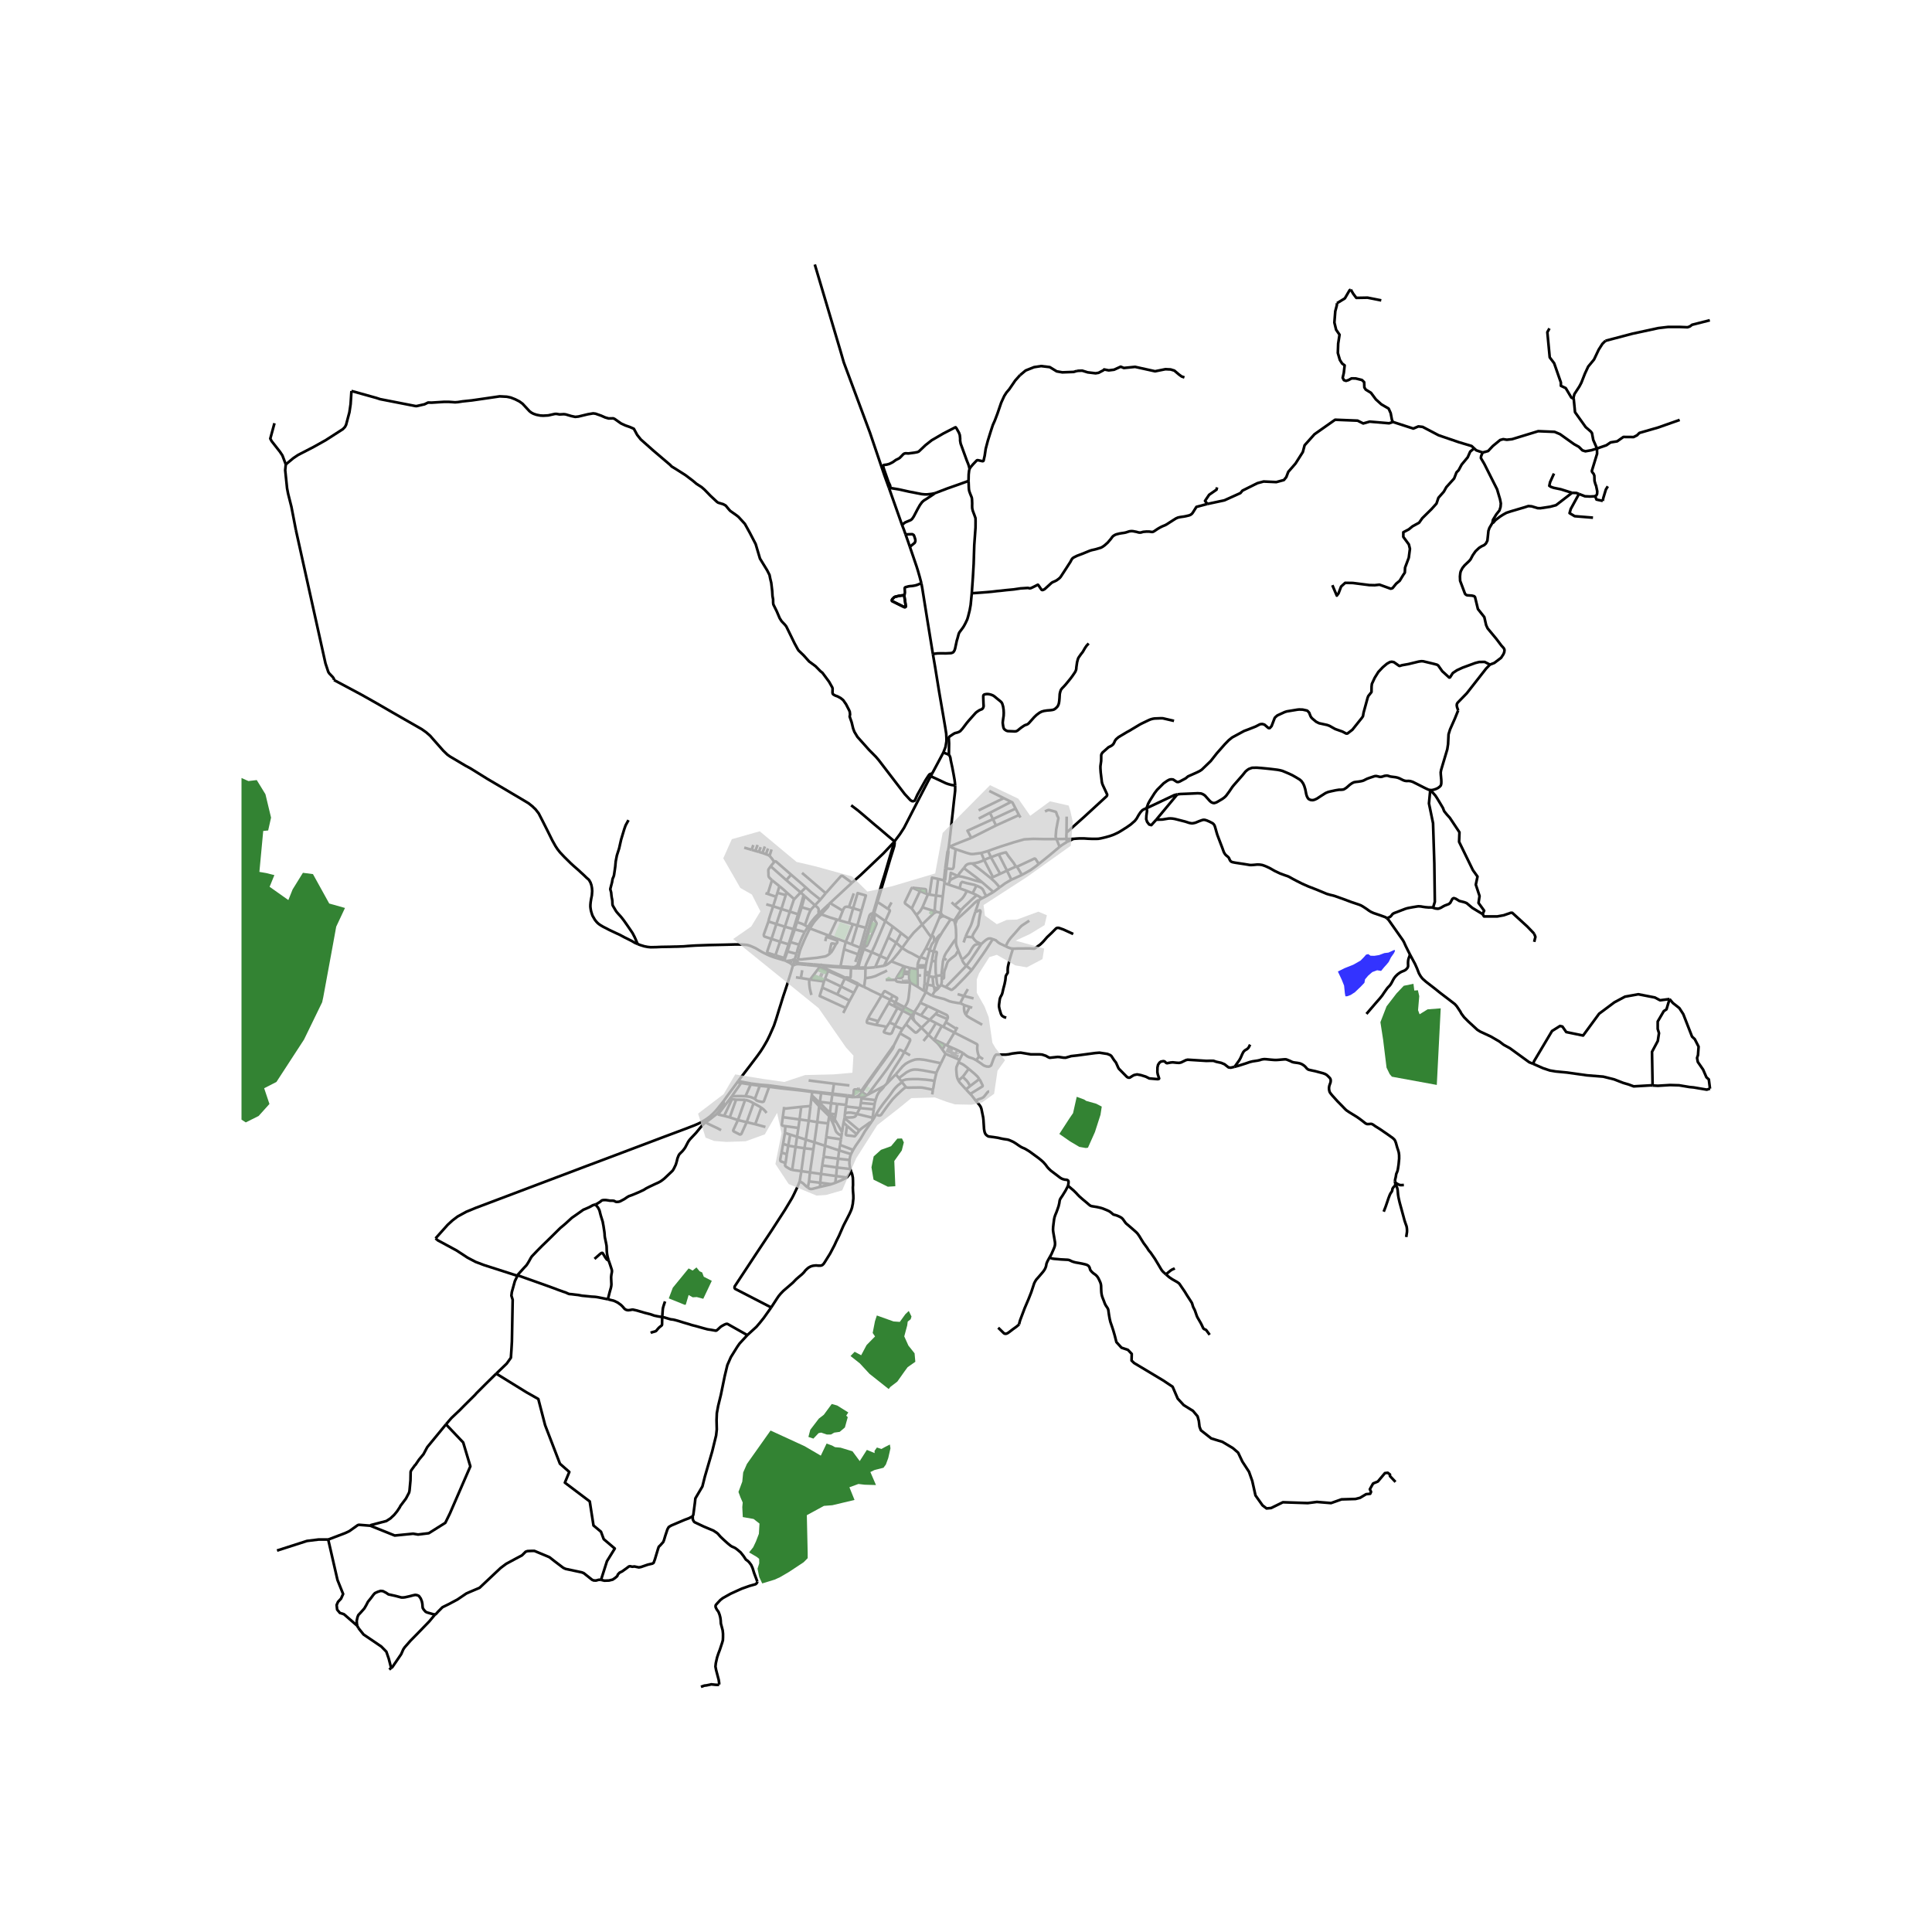 <svg xmlns="http://www.w3.org/2000/svg" width="960" height="960" viewBox="0 0 720 720"><defs><style>*{stroke-linejoin:round;stroke-linecap:butt}</style></defs><g id="figure_1"><path id="patch_1" d="M0 720h720V0H0z" style="fill:#fff"/><g id="axes_1"><path id="patch_2" d="M90 639.235h558V87.965H90z" style="fill:#fff"/><g id="LineCollection_1"><path d="m380.83 326.049-1.816-3.054M387.139 321.952l-1.095.883-2.043 1.45-3.17 1.764M376.91 327.83l1.43-.63 2.49-1.151M379.014 322.995l6.165-2.88.23-.12.174-.03.159.046.159.092 1.238 1.849" clip-path="url(#pc5d9989f9d)" style="fill:none;stroke:#000"/><path d="m394.89 315.583-3.903 3.27-3.848 3.099M400.024 312.619l-2.575.03M400.024 312.619l-2.38 1.13M427.28 301.204l-.957.38-.61.352-.708.796-.676 1.022-.752 1.334-.663.838-.634.554-.814.722-1.542 1.085-2.038 1.289-1.058.63-.917.445-.886.407-1.417.51-1.547.44-1.786.418-.932.158-.875.034-1.497-.004-1.488-.053-1.466-.101h-1.742l-1.106.064-1.145.095M358.777 401.272l-.322.306-1.273 1.15M360 405.992l-2.304-2.534-.514-.73M357.188 395.91l-.724 1.731-.056.434-.036.564.115 1.335.091.966.203.822.401.965M357.6 394.947l-.412.964M357.6 394.947l1.266-2.53M352.347 392.728l3.41 1.438 1.843.781M352.347 392.728l-1.362-1.884M350.663 396.245l.7-1.463.228-.476.756-1.578M339.725 378.41l-3.317-1.75M339.725 378.41l-.08.255M340.357 378.666l-.278-.105-.176-.075-.178-.076M340.517 377.184l-.242.316-.475.766-.075.144M345.054 369.702l-.797-.47M345.594 366.99l-.089.545-.146.722-.101.548-.078.373-.126.524" clip-path="url(#pc5d9989f9d)" style="fill:none;stroke:#000"/><path d="m347.377 371.073-.562-.295-.444-.261-.475-.298-.842-.517M342.94 373.688l.662-1.272.434-.842 1.018-1.872M341.959 367.747l2.298 1.485M341.959 367.747l-2.781-1.666M341.959 367.747l.003-4.205M342.856 357.005l.226-.359M336.181 353.283l1.763 1.106.623.367.412.194.356.15.45.21 3.07 1.695M341.958 359.774l.08-.602.104-.403.134-.387.345-.886.235-.491M355.622 343.052l.333 1.335M355.622 343.052l2.477-3.83M355.622 343.052l-1.352-.463M356.685 342.507l-.436.265-.627.28M319.754 367.01l.677.06M319.754 367.01l-1.54 3.005M319.754 367.01l.196-.399M319.754 367.01l-4.908-2.359M340.517 377.184l.322.087M340.517 377.184l.47-.381M340.517 377.184l-3.378-1.819M322.54 360.541l-.006.353M322.54 360.541l-2.002.037-.602-.062M324.863 354.855l-2.084 4.459-.1.286-.08.234-.056.19-.012.232.01.285M322.54 360.541l.474.162M341.912 361.281l.01-.73M341.912 361.281l-2.823-.569M341.912 361.281l.05 2.26M300.895 345.731l.946.277M300.895 345.731l.209-.262M300.895 345.731l-.99 1.58M313.216 360.163l1.328-6.401M313.216 360.163l-.063.375M313.216 360.163l-2.33-.123-4.605-.381M317.136 360.39l-1.336-.108-2.584-.119M315.188 351.017l2.2.92M315.188 351.017l-6.14-2.286M315.188 351.017l-.644 2.745M315.188 351.017l2.656-6.596M317.844 344.421l1.666.48M317.844 344.421l-1.495-.438M301.573 364.998l-.01 1.133.032.575.104 1.021.142.867.54 2.215M301.573 364.998l.352.047M301.573 364.998l-3.104-.517M308.567 361.87l6.28 2.781M308.567 361.87l.175-.413M308.567 361.87l-1.118 2.931M305.785 360.578l.177.115.141.082.115.076.101.064.107.052 2.141.903M312.038 370.578l1.393-2.946M312.038 370.578l4.575 2.347M312.038 370.578l-5.603-2.532M314.846 364.651l-1.415 2.98M314.846 364.651l.166-.294M319.936 360.516l-.442.008M319.936 360.516l.278-1.367.111-.472.246-.832.436-1.492.893-2.66M319.936 360.516l.006.376M321.9 353.694l.254-.771M321.9 353.694l2.963 1.161M321.9 353.694l-.484-.201M324.863 354.855l3.138 1.388M329.909 343.284l-3.914 9.173-1.132 2.398M326.145 360.453l-.58.08-.967.07-1.584.1M323.014 360.703l-.48.19M320.431 367.07l-.481-.459M320.431 367.07l1.597.754M348.2 340.138l-4.547 4.408M348.2 340.138l.143.007.137-.038.116-.08.084-.113.039-.166" clip-path="url(#pc5d9989f9d)" style="fill:none;stroke:#000"/><path d="m347.942 339.488-.062.122-.018.135.027.134.071.117.108.091.133.051M336.87 360.094l-2.717 4.166M336.87 360.094l.356.14M332.152 358.259l1.026.393.82.336 2.873 1.106M329.45 359.905l.531-.18.48-.23.536-.33 1.155-.906M336.181 353.283l-1.403 1.873-.813.982-.532.678-1.281 1.443M339.089 360.712l-.185 1.51M339.089 360.712l-1.863-.478M338.809 363.019v1.476l.369 1.586M333.848 365.161l.08.353.181.174.169.106.246.072 1.428.196 1.496.058 1.73-.039M337.14 375.365l.764-1.278.306-.678.123-.323.166-.694.135-.798.175-1.627.1-.76.039-.52.23-2.606M326.145 360.453l1.856-4.21M329.45 359.905l-1.623.287-1.682.261M328 356.243l3.004-6.88M328 356.243l2.668 1.195M332.705 345.3l-1.7 4.063M332.705 345.3l3.102 2.412M332.705 345.3l-2.796-2.016M330.668 357.438l3.31-6.139M330.668 357.438l-1.218 2.467M335.807 347.712l-1.829 3.587M335.807 347.712l2.811 2.2M338.618 349.911l-2.437 3.372M343.653 344.546l-2.894 2.8-.38.395-1.76 2.17M329.909 343.284l-3.646-2.572M330.894 338.707l.595.397.072.131.047.115.008.115-.044.142-1.663 3.677M333.35 313.581l-.31.391M317.21 300.123l2.468 1.864 2.166 1.811 3.865 3.315 2.047 1.703 3.356 2.862 1.389 1.167.849.736M346.856 289.27l-.9 1.687-3.344 6.462-5.695 11.082-1.54 2.373-2.027 2.707M326.966 336.227l.432-1.384 2.212-7.466 2.137-7.213 1.127-3.575.357-1.174.075-.372.04-.35.06-.502-.056-.61M325.761 340.277l1.08-3.632.125-.418M326.263 340.712l-.232-.194-.27-.241M322.88 350.327l1.777-6.166.663-2.32.441-1.564M319.51 344.9l-2.121 7.038M319.51 344.9l1.531-5.485M319.51 344.9l3.172.883M317.389 351.938l3.19 1.237M316.35 343.983l1.584-5.531M316.35 343.983l-3.664-1.03M305.237 340.397l.806.342M303.694 337.386l.916.74.29.338.131.245.056.215.02.26-.052.297-.026.303.026.168.03.119.152.326M308.844 337.016l-1.67 1.586-1.937 1.795M301.104 345.469l1.023-1.573.865-1.097.785-.96 1.46-1.442M347.034 349.245l.189-.507M344.962 353.468l1.107-2.214.965-2.009M343.653 344.546l2.403 3.438.978 1.261M343.653 344.546l-2.14-3.57M345.82 333.305l.564.082M345.82 333.305l-.576-.228M343.77 338.154l1.017-2.41 1.033-2.439M343.77 338.154l4.172 1.334M341.513 340.976l1.2-1.164.255-.34.21-.317.591-1M341.513 340.976l-1.732-2.395M342.854 332.08l-3.073 6.5M342.854 332.08l.377-.9M342.854 332.08l2.39.997M342.854 332.08l-2.81-1.232M340.044 330.848l-.167.037-.123.072-2.5 5.182-.032.122v.108l.04.184.127.215 2.392 1.813M351.346 334.069l-2.507-.31M351.346 334.069l-.745 6.11M351.346 334.069l.584-4.931M346.384 333.387l2.455.373M349.612 327.548l-2.29-.475-.938 6.314M349.612 327.548l-.773 6.212M349.612 327.548l2.179.513M348.308 339.302l.224-2.919.307-2.623M354.27 342.59l-2.327-1.11M350.713 348.105l.672-1.117 2.885-4.399M344.257 369.232l.285-2.643M347.95 354.591l.42-1.53.373-1.032.63-1.573.191-.433.254-.45.286-.46.345-.548.264-.46M348.136 350.782l.472-.53.65-.782.588-.679.412-.407.455-.279M351.723 357.05l.21-.606.281-.667.27-.483.333-.538.258-.349.274-.38.694-1.062 1.095-1.596.484-.713.29-.346.19-.192.175-.153" clip-path="url(#pc5d9989f9d)" style="fill:none;stroke:#000"/><path d="m357.162 354.329-.707-1.866-.095-.384-.067-.472-.044-.472-.004-.453.032-.717M355.955 344.387l.173.772.12 1.113.041 1.215.04.982-.016.721-.036.775M349.806 368.122l.155-.196M348.434 369.4l.222-.207.365-.277.337-.26.254-.288.194-.246M348.204 368.069l.221.038.381.045.381.005.364-.025.255-.01M348.434 369.4l-.227.237-.13.17-.175.31-.525.956" clip-path="url(#pc5d9989f9d)" style="fill:none;stroke:#000"/><path d="m357.832 373.872-.84-.08-.66-.119-1.376-.238-1.087-.276-2.003-.853-1.838-.456-1.407-.368-1.244-.409M348.204 368.069l.03.52.017.231.051.253.132.327M350.647 367.06l.15-.315.089-.33.059-.441.027-.537-.01-.624M350.951 363.384l.01.722.001.707M357.162 354.329l-.14.12-.174.193-.147.241-.15.276-.226.43-.219.318-.147.139-.281.23-.647.502-.532.403-.71.61-.317.31-.155.166-.174.303-.151.353-.222.667-.186.622-.258.694-.25.656-.104.269-.051.33-.063.399-.02.502-.04 1.266-.044.15-.08.107-.122.08-.59.148M358.447 357.45l-.424-.975-.334-.844-.278-.671-.249-.631M343.418 383.026l3.035-2.96M343.418 383.026l2.599 2.59M337.624 381.714l3.259 2.919.251.15.162.03.15-.03.16-.073.134-.07 1.678-1.614M340.853 380.568l.17.178 2.395 2.28M349.622 376.746l-.974 1.142M349.622 376.746l-3.884-1.827M353.062 379.765l.14-.418.018-.148-.014-.17-.012-.135-.047-.172-.064-.146-.087-.12-.111-.122-.168-.134-3.095-1.454M346.453 380.066l2.195-2.178M346.453 380.066l2.349 1.206M346.453 380.066l-3.252-1.656M348.068 387.6l.146-.2M348.068 387.6l-.393-.38M350.985 390.844l-.75-1.06-.421-.528-.476-.537-1.27-1.12M350.958 382.384l-2.744 5.017M350.958 382.384l.598.287M350.958 382.384l-2.156-1.112M299.485 333.58l.408.372M299.485 333.58l-1.111-.987M299.485 333.58l-.933 3.388-1.132 3.733M291.945 357.804l.34.103M237.626 351.814l1.024.391 1.484.453 1.246.238 1.126.107 2.072-.038 1.738-.078 1.21-.023 2.296-.037 1.682-.046 1.127-.016 1-.046 1.145-.036 1.552-.132 1.111-.077 1.762-.107 2.079-.077 2.682-.093 5.808-.122 4.285-.108 1.808.016 1.413.061 1.158.108 1 .276 1 .414 1.238.568 1.182.713 1.222.714 1.704.837 1.284.574 1.892.67 2 .572.989.314M291.945 357.804l.264-.798M292.513 345.36l1.83-5.617M292.513 345.36l3.18.906M292.513 345.36l-3.182-1.002M290.697 350.944l.394-1.104 1.422-4.48M293.127 332.56l-.297 1.007M293.127 332.56l2.879 2.537M290.467 330.243l1.6 1.334 1.06.984M287.522 349.902l1.809-5.544M287.522 349.902l3.175 1.042M288.98 356.011l-2.599-.821-.16-.096-.174-.154-.09-.153-.033-.203 1.598-4.682M286.377 343.413l-1.69 4.733-.048.25.02.176.06.25.158.192 2.645.888M286.377 343.413l2.954.945M288.126 337.728l-1.027 3.099-.492 1.565-.23 1.02M289.331 344.358l1.873-5.608M295.692 346.266l-1.804 5.655M295.692 346.266l.51.084M295.692 346.266l.61-1.965M288.126 337.728l3.078 1.022M288.126 337.728l-2.572-.721M288.126 337.728l1.12-3.521M291.204 338.75l1.626-5.183M291.204 338.75l3.14.993M294.343 339.743l3.077.958M296.006 335.097l-.157.244-.105.215-1.4 4.187M297.42 340.701l-1.118 3.6M297.42 340.701l.459.155M287.207 322.828l5.839 5.183M287.207 322.828l1.328-1.597M287.7 328.025l-.668-.642-.336-.36-.156-.199-.084-.238-.06-.33-.02-.984-.039-.592.007-.429.029-.166.09-.194.744-1.063M293.046 328.01l1.78-2.047M298.374 332.593l-.457-.42-4.871-4.162M296.006 335.097l2.368-2.504M300.308 330.72l-1.934 1.873M305.726 335.26l-3.539-2.82-1.88-1.72M294.826 325.963l3.763 3.245 1.719 1.512M288.535 321.23l.269-.238.126-.015.125.028.178.091 5.593 4.867M305.726 335.26l-2.032 2.126M305.726 335.26l1.994-2.386M326.514 381.95l.751-1.387M330.388 382.703l-.335-.084-.916-.214-2.623-.456M323.499 379.474l-.322.709-.13.495-.004.127.024.16.051.12.084.119 3.312.745M331.821 372.62l.895-1.617M331.821 372.62l-.684 1.258M331.821 372.62l-3.256-1.612M331.821 372.62l1.836.931M331.497 381.086l2.967-5.43M331.497 381.086l-1.109 1.617M331.497 381.086l2.15.844M334.464 375.656l-1.507-.803M334.464 375.656l1.944 1.005M333.648 381.93l-.163.376M333.648 381.93l2.76-5.27M333.485 382.306l-1.002 2.348-.12.27-.188.17-.238.141-.221.066-.274-.012-.322-.065-1.007-.257-.647-.273-.064-.084-.008-.096.04-.138.063-.134.12-.184.301-.533.47-.822M329.66 394.412l-2.007 2.815M329.66 394.412l.302.214M333.12 389.6l-.429.496-.389.617-2.642 3.699M340.357 378.666l-.033.386.03.253.091.336.408.927M339.644 378.665l.062.4.131.259.114.19.235.306.667.748M337.14 375.365l-.732 1.296M337.14 375.365l-3.483-1.814M355.675 384.824l-2.86 4.766M355.675 384.824l.766-1.367M355.675 384.824l-4.119-2.153M364.874 393.67l-.107-.19-.075-.204-.12-.307-.162-.613-.135-.653-.083-.614-.012-.61.051-.568.036-.44-.055-.154-.095-.134-.144-.112-.289-.16-1.405-.733-6.604-3.354M352.815 389.59l-.885-.421M358.866 392.417l-2.402-1.23-3.649-1.597M363.835 395.148l-.714-.422-.588-.268-.706-.238-.65-.207-.683-.346-.531-.383-.548-.4-.55-.467M360.993 398.313l-1.046-.84-.675-.514-.508-.322-.412-.223-1.164-.503M361.586 407.688 360 405.992M363.633 410.2l-1.53-1.993-.517-.52" clip-path="url(#pc5d9989f9d)" style="fill:none;stroke:#000"/><path d="m364.977 402.137.405.684.686 1.423.087.195.048.115.004.108-.02.13-.079.092-4.522 2.804M347.418 407.869l.254-1.75M320.966 406.526l.375.328M318.022 408.458l.093-.973.103-.913.032-.242.123-.191.143-.093.21-.034h.286l1.954.514" clip-path="url(#pc5d9989f9d)" style="fill:none;stroke:#000"/><path d="m320.966 406.526-1.954-.514h-.286l-.21.034-.143.093-.123.191-.032.242-.103.913-.093.973M320.966 406.526l2.017-2.816M348.965 399.843l.35-.859.412-.836.412-.852.524-1.05" clip-path="url(#pc5d9989f9d)" style="fill:none;stroke:#000"/><path d="m333.838 400.37 2.543-2.951 1.071-.936.96-.583.865-.415.825-.314.778-.26.698-.116.992-.039 1.706.177.873.146 1.46.307 4.054.86M334.998 401.77l-1.16-1.4M334.998 401.77l.849 1.116" clip-path="url(#pc5d9989f9d)" style="fill:none;stroke:#000"/><path d="m348.965 399.843-4.904-.92-2.063-.292-.928-.038-.658.023-.564.123-.595.168-.698.338-.698.36-2.859 2.165M348.25 402.874l.39-1.689.325-1.342M335.847 402.886l.308.396M348.25 402.874l-1.11-.261-2.102-.26-2.968-.216-2.135.008-1.46.07-.975.112-.587.194-1.066.365M347.672 406.12l.238-1.152.34-2.094M360 405.992l1.523-1.25M364.977 402.137l-3.454 2.606M360.993 398.313l2.215 1.86.674.645.437.437.658.882M360.993 398.313l-1.602 2.206-.614.753M361.523 404.743l-.414-.749-.21-.376-.417-.598-.273-.322-1.432-1.426M340.839 377.27l-.212.438-.069.193-.107.364-.094.401M340.839 377.27l2.362 1.14M340.839 377.27l.148-.467M331.137 373.878l-3.872 6.685M331.137 373.878l1.82.975M327.265 380.563l-3.766-1.09M328.565 371.008l-.738 1.192-1.547 2.6-2.135 3.461-.646 1.213M351.556 382.671l.918-1.73M342.94 373.688l2.798 1.231M340.987 376.803l1.145-1.724.808-1.39M343.2 378.41l2.538-3.49M352.474 380.94l.588-1.175M352.474 380.94l3.967 2.517M356.441 383.457l.38-.677M329.51 404.749l.955-.9M329.51 404.749l-6.105 3.202M326.291 409.981l.489-1.506.317-.656.334-.572.491-.621.413-.387.484-.522.413-.48.277-.488M323.082 408.099l.323-.148M321.341 406.854l.095.125.171.194.226.207.345.228.452.238.452.253M321.106 408.776l.401-.055.536-.127.369-.108.67-.387M318.022 408.458l-2.235-.263M318.022 408.458l-.036.408M337.603 405.138l.389.145.444.054 1.84-.039 2.12-.023.698.008.586.039 1.088.191 1.452.3 1.452.307M337.603 405.138l-1.448-1.856M326.555 415.159l.558.443.254.077.397.046.38-.108.246-.199 1.897-2.67.897-1.22.849-1.074.642-.82 1.453-1.49 1.833-1.71.793-.698.849-.598M333.838 400.37l-3.373 3.479M318.754 358.488l1.028-2.838M320.58 353.175l2.102-7.392M320.58 353.175l-.798 2.475M320.58 353.175l.836.318M325.361 340.343l-.643.148-.263.16-.25.271-.21.35-.128.432-1.185 4.079M321.041 339.415l-3.107-.963M317.934 338.452l1.677-5.62 3.071.893-1.641 5.69M317.934 338.452l-1.556-.433M316.378 338.019l1.804-5.069M314.08 339.407l.267-.644.253-.391.175-.23.179-.097.257-.084.433-.054.734.112M319.782 355.65l-5.238-1.888M317.136 360.39l.009.407M317.136 360.39l1.26.054M307.066 365.763l-5.14-.718M307.066 365.763l.383-.962M307.066 365.763l-.631 2.283M296.617 364.22l1.852.261M311.886 342.691l.8.263M311.886 342.691l-2.837 6.04M306.043 340.739l3.202 1.157 2.64.795M309.049 348.731l-7.208-2.723M348.719 339.748l1.882.432M348.719 339.748l-.005-.104-.052-.128-.093-.105-.123-.07-.138-.039M348.308 339.302l-.14.03-.03.015-.096.045-.1.096M350.6 340.18l-.155.814M350.6 340.18l.451.767M350.8 341.644l.133-.031.117-.072M350.38 341.109l-.025.129.02.129.063.116.1.093.124.055.138.013M349.954 342.322l.395-.326.237-.19.214-.162M350.445 340.994l-.066.115M351.051 340.947l-.116-.073-.131-.031-.135.01-.124.053-.1.088M350.38 341.109l-.426 1.213M351.05 341.541l.085-.104.046-.126v-.134l-.045-.126M351.05 341.541l.429-.04.464-.022M349.954 342.322l-2.731 6.416M351.943 341.48l-.807-.429M351.136 341.051l-.085-.104M336.181 353.283l-2.203-1.984M333.978 351.3l-2.974-1.937M319.494 360.524l-1.097-.08M319.494 360.524l-.018.366M319.602 359.703l-.066.458-.042.363M296.43 359.388l.56-.085.702.003.614.058 2.346.23M296.43 359.388l.149-.258.09-.188.077-.267.023-.169-.01-.153-.016-.24" clip-path="url(#pc5d9989f9d)" style="fill:none;stroke:#000"/><path d="m295.516 359.688.256-.007.153-.045.189-.062.208-.109.109-.077M295.516 359.688l.648-2.15M275.163 402.784l1.581-2.058 2.65-3.453 2.77-3.66 1.325-1.848.912-1.42.73-1.235.793-1.389.897-1.841.905-2.041.722-1.657.365-1.097.42-1.236.58-1.887.523-1.726.651-2.041.365-1.197.262-.86.301-.943.889-2.632.611-1.872 1.253-4.043.848-2.96M294.87 359.138l.082.166.141.152.13.094.136.07.157.068M297.053 358.478l.246-.972M297.053 358.478l-.31-.365M300.69 359.198l-2.542-.203-.488-.126-.335-.192-.272-.2M296.743 358.113l-.099-.163-.063-.09-.087-.092-.108-.094-.222-.136M296.164 357.538l.67-2.08M296.164 357.538l-.367.028-.373.139-.368.192M319.95 366.611l-3.335-1.586-1.603-.668M317.145 360.797l-.134 3.28-.052.147-.062.064-.099.061-.121.029-.188.012-.413-.066-.353-.044-.188-.025-.242.016-.28.086M315.012 364.357l-1.796-.855-3.094-1.403-1.38-.642M308.742 361.457l-.693-.31-.328-.11-.125-.054M307.83 360.149l.283.022.718.068 4.322.299M306.481 360.14l.314.007h.163l.167-.007.314-.002.242.004.15.007" clip-path="url(#pc5d9989f9d)" style="fill:none;stroke:#000"/><path d="m307.596 360.983-.036-.205.008-.164.02-.086.028-.08.028-.052.045-.068.141-.18M319.942 360.892l2.592.002M319.942 360.892l-.466-.002M313.153 360.538l3.992.26M295.056 357.897l-.597.084-.542.058-.327.05-.644.03M295.056 357.897l-.096.145-.119.186-.057.179-.028.201-.01.22.125.31M292.946 358.12l.151.108.695.34.405.196.674.374M307.45 364.801l5.98 2.83M313.43 367.632l4.785 2.383M318.215 370.015l-1.602 2.91M315.21 375.655l-9.741-4.474.966-3.135M316.613 372.925l-1.404 2.73M314.25 377.518l.96-1.863M333.657 373.551l.656-1.366.017-.135-.02-.107-.044-.05-.075-.065-1.475-.825M328.565 371.008l.851-1.39.084-.115.065-.07.064-.041.063-.023.049-.01.046.002.144.077 2.785 1.565M333.657 373.551l-.7 1.302M333.485 382.306l2.82 1.217M336.305 383.523l1.319-1.809M336.305 383.523l-.924 1.546M301.841 346.008l-.437.827-.87 1.763-.802 1.737-.567 1.349-.524 1.216-.512 1.322-.83 3.284" clip-path="url(#pc5d9989f9d)" style="fill:none;stroke:#000"/><path d="m309.515 355.136-.5.43-.342.26-.436.262-.365.207-.476.161-3.047.499-1.42.138-1.818.184-1.579.169-.698.092-.603.007-.932-.04M308.844 337.016l-.092.64-.309.454-2.4 2.629M301.841 346.008l.375-.623.592-.935.54-.773.545-.67.948-1.081 1.202-1.187M319.602 359.703l-.507.313-.353.226-.345.202M321.416 353.493l-1.626 5.36-.133.551-.055.299M321.416 353.493l.996-3.291M333.04 313.972l-.34 1.727-.318 1.028-2.722 9.246-.761 2.386-1.901 6.378-.42 1.472-1.217 4.134" clip-path="url(#pc5d9989f9d)" style="fill:none;stroke:#000"/><path d="m317.5 328.972 3.31-2.938 8.372-7.961 3.858-4.1M325.361 340.343l-2.95 9.859M293.888 351.921l-1.68 5.085M293.888 351.921l-3.19-.977M293.888 351.921l.354.066M286.793 318.93l.48.578.298.338.313.407.651.978M299.893 333.952l3.801 3.434M299.893 333.952l-1.132 4.15M297.879 340.856l.882-2.753M297.879 340.856l-.867 2.803M299.974 344.8l-.912-.454-.856-.32-1.194-.367M297.012 343.659l-.258.777M292.286 357.907l.284-.843M292.286 357.907l.66.212M294.242 351.987l.319-.893M293.45 354.59l.704-2.268.088-.335M290.697 350.944l-1.717 5.067M293.45 354.59l3.385.869M292.57 357.064l.565-1.55.315-.925M297.815 352.047l-.52 1.6-.46 1.812M294.56 351.094l3.255.953M294.56 351.094l.467-1.436 1.027-2.865.147-.443M299.906 347.31l-.865 1.726-.62 1.443-.606 1.568M296.201 346.35l.553-1.914M296.201 346.35l3.705.96M299.974 344.8l1.13.669M302.155 339.1l-.4.787-.223.499-.274.652-1.284 3.763M302.155 339.1l-3.394-.997M303.694 337.386l-1.055 1.131-.318.369-.166.215M290.467 330.243l-2.768-2.218M290.467 330.243l-.756 2.485M289.711 332.728l-.465 1.479M289.711 332.728l3.119.84M289.246 334.207l-3.123-1.074M285.25 332.861l.873.272M287.7 328.025l-1.577 5.108M262.771 417.36l.37.71M269.666 410.356l-2.324 2.898-.69.814-1.042 1.067-.984.905-1.11.828-.745.491M162.315 461.509l4.511-5.047 1.729-1.593 1.95-1.486 3.209-1.762 3.586-1.48 15.615-5.893 25.938-9.81 2.424-.902 8.883-3.341 5.356-2.026 5.237-1.971 5.689-2.156 3.372-1.259 5.642-2.11 3.237-1.25 1.428-.614 1.285-.62 1.365-.83M276.488 403.158l-.312.454M276.488 403.158l-.539-.13-.786-.244M276.488 403.158l3.471.65M275.163 402.784l-.383.55M274.78 403.334l1.396.278M269.666 410.356l1.62-2.273 3.494-4.749M276.176 403.612l-3.42 4.9M276.176 403.612l3.592.546M306.02 407.37l4.162.52M306.02 407.37l-.468 3.263M306.02 407.37l.046-.267M306.02 407.37l-3.328-.407M317.986 408.866l.96-.053M315.739 408.618l.652.087 1.159.153.436.008M318.947 408.813l.517-.227.264-.134.4-.303.947-.99.266-.305M321.106 408.776l-.872.013-1.287.024M321.341 406.854l1.947-2.975M333.12 389.6l2.261-4.53M329.962 394.626l2.662-3.755.317-.622.18-.649M315.787 408.195l-5.562-.641M315.787 408.195l-.048.423M313.57 423.275l-.16 1.319M313.57 423.275l.229-1.32M309.712 417.121l.43.875.38.844.428 1.059.445 1.411.218.419.27.356.396.338.262.242 1.028.61M312.33 431.821l-.444 3.269M312.33 431.821l.398-3.1M312.33 431.821l-5.395-.728M312.33 431.821l4.262.46M311.277 440.809l.33-2.53M315.5 438.824l-.249.163-1.762.89-2.212.932M309.773 441.314l.828-.271.676-.234M310.806 403.85l-.58 3.704M310.806 403.85l-9.452-1.199M310.806 403.85l5.75.668M310.225 407.554l-4.159-.451M310.225 407.554l-.043.335M307.475 426.994l-.54 4.1M307.475 426.994l.431-3.213M307.475 426.994l5.253 1.728M307.475 426.994l-3.968-1.286M305.603 442.317l.081-1.538M309.773 441.314l-.314.113-3.856.89M301.048 442.547l.412.292.274.16.294.08.337.016.413-.042 2.825-.736M302.744 406.715l-.052.248M302.744 406.715l-2.687-.37-1.456-.201-.49-.068-.684-.094-10.626-1.463M302.744 406.715l3.322.388M301.393 417.658l-1.095 7.058M301.393 417.658l.66-5.48M301.393 417.658l3.177.51M301.393 417.658l-3.418-.474M298.02 440.267l.616-3.812M287.4 487.251l-13.417-6.92-.198-.245-.056-.253.04-.238.047-.223 8.125-12.336 5.586-8.409 4.968-7.687 2.142-3.568.54-.905.658-1.288 1.04-2.187.69-1.58.454-1.145" clip-path="url(#pc5d9989f9d)" style="fill:none;stroke:#000"/><path d="m301.048 442.547-.444-.323-.667-.598-.492-.49-.603-.43-.823-.439M292.205 412.51l-.047.685M291.722 416.332l.436-3.137M291.722 416.332l6.253.852M292.677 419.69l-1-.167-.134-.07-.096-.099-.048-.169-.032-.238.355-2.615M308.595 418.651l-.689 5.13M309.047 415.977l-.215 1.075-.237 1.6M304.57 418.168l1.93.246 2.095.237M297.535 420.346l-4.858-.657M297.535 420.346l-.507 3.294M297.535 420.346l.44-3.162M292.677 419.69l-.155 2.504M292.755 433.424l.468-3.243M291.263 429.507l-.49 2.514v.284l.055.306.15.184 1.777.629" clip-path="url(#pc5d9989f9d)" style="fill:none;stroke:#000"/><path d="m295.216 435.964-.5-.138-.476-.238-1.04-.617-.352-.258-.171-.218-.084-.138-.023-.234.185-.7M292.158 413.195l6.425-.703M302.053 412.179l.338-3.077M302.053 412.179l-3.47.313M298.583 412.492l-.608 4.692M295.216 435.964l1.275-8.546M298.636 436.455l-1.333-.176-1.087-.139-1-.176M292.522 422.194l-.679 4.06M292.522 422.194l1.962.637M317.131 430.118l-4.403-1.396M317.131 430.118l.802-1.572M316.592 432.282l.222-1.266.317-.898M294.484 422.83l2.544.81M294.484 422.83l-.732 4.126M305.98 437.504l-.296 3.275M305.98 437.504l.424-3.208M305.98 437.504l5.627.775M305.98 437.504l-4.123-.588M315.5 438.824l-3.893-.545M317.203 436.593l-.746 1.12-.333.43-.429.552-.195.129M291.843 426.255l-.58 3.252M291.843 426.255l1.91.7M293.752 426.956l-.529 3.225M293.752 426.956l2.74.462M296.491 427.418l.537-3.778M296.491 427.418l3.307.501M299.798 427.919l-1.162 8.536M299.798 427.919l.5-3.203M299.798 427.919l3.327.382M291.263 429.507l1.96.674M302.54 408.216l-.149.886M302.54 408.216l.152-1.253M305.5 410.987l-.833-.75-2.127-2.021M305.5 410.987l3.788 3.831M305.5 410.987l-.218 1.267M305.5 410.987l.052-.354M309.288 414.818l-.241 1.16M309.288 414.818l.428-3.681M309.288 414.818l.21.232M311.079 417.189l.648 1.078M311.079 417.189l-1.58-2.139M311.079 417.189l-.197.539M311.079 417.189l.371-1.924M313.799 421.955l.563-3.567M311.727 418.267l.842 1.44.429.736.8 1.512M302.391 409.102l2.891 3.152M305.282 412.254l3.765 3.723M305.282 412.254l-.712 5.914M309.047 415.977l.665 1.144M310.882 417.728l-.289-.185-.38-.207-.5-.215M311.727 418.267l-.845-.54M314.72 416.676l-.358 1.712M314.72 416.676l.039-.322M314.72 416.676l5.514 4.634M304.57 418.168l-1.063 7.54M303.507 425.708l-3.21-.992M303.507 425.708l-.382 2.593M301.857 436.916l-3.221-.46M301.857 436.916l-.359 3.352M301.857 436.916l1.268-8.615M301.048 442.547l.45-2.279M301.498 440.268l4.186.511M305.684 440.779l4.09.535M315.298 411.751l-.095.606M315.298 411.751l.44-3.133M315.298 411.751l-3.325-.362M325.225 416.561l-5.92-1.435M325.225 416.561l-.129 1.073M325.626 413.442l-.163 1.155-.19 1.35-.048.614M317.933 428.546l-4.888-1.879M324.807 418.046l-.756 1.078-.913 1.312-.81 1.166-1.578 2.7-1.96 2.824-.857 1.42M316.894 435.657l-.215-.944-.135-1.096.048-1.335M317.203 436.593l-.31-.936" clip-path="url(#pc5d9989f9d)" style="fill:none;stroke:#000"/><path d="m287.4 487.251 2.159-3.322.587-.874.753-.906 1.016-1.059.984-.851 1.071-.92 1.5-1.297 1.222-1.266.936-.82 1.262-1.06.785-.797.373-.514.556-.553.65-.567.818-.453.721-.238.591-.096.758-.065.905.084.698-.012.357-.057.417-.192.452-.452.444-.675 1.956-3.146 1.635-3.115.675-1.488.983-1.972 1.62-3.705.483-.96.738-1.418 1.15-2.271.556-1.243.182-.545.167-.544.087-.507.167-.76.095-.92.111-.99-.008-1.182-.127-1.703-.047-1.289.063-.92-.024-1.734-.047-.99-.246-1.25-.381-1.044M311.886 435.09l-.279 3.19M311.886 435.09l5.008.567M311.886 435.09l-5.482-.794M306.935 431.093l-.53 3.203M314.362 418.388l1.286 1.173M267.14 415.092l.44.238M269.666 410.356l-.021.801-.117.551-1.36 2.008-.445.659-.584.717M263.14 418.07l.234-.172.31-.178.194-.119.44-.28 1.707-1.35.622-.468.492-.411M285.25 419.99l-3.805-1.028M267.58 415.33l2.286.525M267.58 415.33l4.493-5.89M272.073 409.44l.682-.928M272.073 409.44l.727.163M274.308 409.825l-1.508-.222M274.308 409.825l-2.35 6.582M277.696 409.879l-.428-.03-.54.015-1.142-.031-1.278-.008M280.839 411.152l-2.571 7.046M283.711 412.794l-.683-.433-1.087-.602-1.102-.607M277.696 409.879l.735.182.656.215.555.241 1.197.635M283.711 412.794l-2.266 6.168M285.686 414.758l-.392-.51-.242-.291-.54-.556-.801-.607M277.815 408.536l-.896-.038-1.15-.023-3.014.037M283.336 404.244l-.199.394M283.336 404.244l-3.377-.436M283.336 404.244l3.465.275M281.326 409.528l1.811-4.89M286.65 405.013l-.888 2.455-1.016 2.753-.075.21-.1.092-.17.096-.27.034-.34-.03-.513-.11-.488-.1-.329-.09-.305-.122-.314-.169-.194-.211-.322-.293M277.815 408.536l1.294.17.63.137.75.276.837.41M279.96 403.808l-.192.35M277.815 408.536l1.953-4.378M281.445 418.962l-3.177-.764M278.268 418.198l-3.263-.78M275.005 417.418l-1.64 3.532-.108.26-.008.15.06.135.146.153 2.17 1.112.242.028.155-.031.12-.074.154-.13 1.972-4.355M277.696 409.879l-2.69 7.539M275.005 417.418l-3.047-1.01M271.958 416.407l-2.092-.552M272.8 409.603l-2.934 6.252M311.973 411.389l-2.257-.252M311.973 411.389l-.523 3.876M326.555 415.159l1.123-1.787 1.351-1.895 2.012-2.55.84-1.12.445-.644.389-.56.65-.837.699-.76.627-.597.674-.5.79-.627M325.096 417.634l-.29.412M326.555 415.159l-.659 1.22-.8 1.255M337.008 392.072l1.198-2.264.853-1.768.093-.196.03-.152-.018-.164-.036-.154-.051-.096-.058-.096-.33-.197-3.308-1.916M337.008 392.072l2.157 1.207M330.465 403.849l.814-2.087.825-1.68 1.373-2.28 1.515-2.354.92-1.405 1.096-1.971M323.405 407.951l3.748-4.992 1.388-1.826 2.159-2.931 1.753-2.601 1.61-2.463 1.017-1.726.083-.119.087-.054.131-.02.183.04 1.444.813M339.644 378.665l-.336.49-1.684 2.56M333.848 365.161l-3.773.004M334.153 364.26l-.205.444-.1.457M337.226 360.234l-.395 1.82M336.658 362.91l-.217.845-.129.369-.17.124-.202.11-.182.062-.23.061-.38-.006-.391-.056-.604-.159M336.83 362.054l-.172.856M336.83 362.054l2.074.168M338.904 362.222l-.095.797M336.658 362.91l2.15.109M341.962 363.542l1.291-.041M348.648 377.888l4.414 1.877M346.017 385.616l.544-.741.635-.998 1.606-2.605M346.017 385.616l1.658 1.603M346.017 385.616l-1.87 2.322M348.214 387.4l3.716 1.769M348.214 387.4l-.539-.18M364.874 393.67l.212.204 1.29.836M363.835 395.148l1.04-1.478" clip-path="url(#pc5d9989f9d)" style="fill:none;stroke:#000"/><path d="m460.106 397.56-1.455.337-.81-.11-1-.771-.485-.395-1.253-.53-1.825-.4-1.029-.352-.963-.022-1.71.042-6.96-.434-.64.139-1.798.876-.764.169-.94-.054-1.379-.151-.762.057-1.398.26-.32-.095-.634-.59-.456-.08-.895.171-.526.39-.525.8-.223 1.003-.034 1.736.161.857.494 1.498-.125.18-.482.074-3.058-.27-1.318-.666-1.86-.576-1.37-.252-1.082.225-.48.238-1.163.737-.551.007-.508-.265-3.01-3.06-.212-.365-.856-1.924-.719-.919-.98-1.504-.392-.343-1.13-.47-2.939-.454-1.589.13-6.669.892-2.265.245-2.07.599-.834-.015-1.565-.238-.635-.03-2.938.313-.694-.306-.67-.405-1.429-.476-.972-.086-3.227.004-3.795-.637-1.134.065-2.046.26-1.37.296-1.064.108-3.558-.004-.496.548-.46 1.013-.901 2.467-.482.322-.379.135-.86-.062-1.048-.383-1.293-.948-1.464-.963M346.177 363.845l.091-.475M346.177 363.845l1.385.212M345.65 366.689l.263-1.378.264-1.466M349.96 367.926l-.237-.36-.207-.276-.174-.33-.13-.365-.068-.39-.04-.346-.209-2.127M348.668 358.255l-.01.738.03 2.435v.721l.03.364.06.56.117.659M350.951 363.384l-.972.164-1.084.184" clip-path="url(#pc5d9989f9d)" style="fill:none;stroke:#000"/><path d="m347.562 364.057.308.016.586-.06.44-.281M351.723 357.05l-.107.304-.08.36-.1.457-.067.418-.087.928-.155 1.293-.09.829-.084.717-.002 1.028M347.867 367.353l.126.4.211.316" clip-path="url(#pc5d9989f9d)" style="fill:none;stroke:#000"/><path d="m347.867 367.353-.026-.32-.058-.427-.073-.674-.057-.674-.09-1.201M347.867 367.353l-2.273-.363M345.594 366.99l.057-.301M345.65 366.689l-1.108-.1M344.702 363.348l-.083 1.987-.077 1.254M344.702 363.348l1.566.022M344.702 363.348l.048-1.086M346.268 363.37l.169-1.003M346.437 362.367l-1.687-.105M347.256 358.102l-.203 1.009-.305 1.597-.311 1.659M344.75 362.262l.156-1.718M341.922 360.552l2.984-.008M341.922 360.552l.036-.778M344.906 360.544l.124-.778M341.958 359.774l3.072-.008M345.03 359.766l.487-2.257M345.517 357.51l.937-3.316M343.082 356.646l.4.146.82.324.428.18.504.14.283.073" clip-path="url(#pc5d9989f9d)" style="fill:none;stroke:#000"/><path d="m344.962 353.468-.682 1.239-1.198 1.94M347.256 358.102l.694-3.51M347.256 358.102l1.412.153M347.95 354.591l1.043.17.092.09.03.053.018.077v.113l-.164.93-.115.54-.055.283-.044.414-.087.994M347.95 354.591l-1.496-.397M346.454 354.194l.085-.276M344.962 353.468l.442.115 1.135.335M348.136 350.782l-.48.56-.361.483-.182.4-.338.824-.236.869M351.723 357.05l1.023.74M351.571 280.436l-4.198 7.865M353.623 281.332l-.35-.226-1.702-.67M347.656 243.71l.825 4.804 1.492 9.2 1.531 8.886.762 4.473.357 2.325.103 1.794-.017 1.099-.35 2.092-.788 2.053M353.329 316.96l-.237.502-.836 6.132M353.63 315.124l-.044.391-.257 1.444" clip-path="url(#pc5d9989f9d)" style="fill:none;stroke:#000"/><path d="m352.7 323.635.755-6.138-.126-.538M351.951 328.772l.253-.629M351.951 328.772l-.021.366M351.951 328.772l-.16-.711M351.79 328.06l.414.083M351.79 328.06l.466-4.466M353.476 329.652l4.134 1.381M353.476 329.652l-1.546-.514M353.476 329.652l.497-1.5M357.61 331.033l2.693.993M363.898 330.03l-.889-.306-2.635-.568-1.808-.49-.492.475-.464 1.892M360.303 332.026l2.173.854M355.746 337.333l2.352-2.03.436-.415.31-.375.397-.538.325-.53.278-.483.46-.936M362.476 332.88l1.517.708M362.476 332.88l1.422-2.85M366.023 334.757l-2.03-1.17M366.023 334.757l1.533-.805M366.023 334.757l-1.125.592M365.992 328.772l4.222 3.66M359.193 323.517l4.769 3.599 2.03 1.656M356.987 326.487l1.58.26 2.49.653 2.325.713 1.409.368 1.201.291M370.214 332.433l2.317-1.734M370.214 332.433l-2.658 1.52M362.335 321.822l-.468-.039-.492.062-.452.084-.516.23-.42.292-.794 1.066" clip-path="url(#pc5d9989f9d)" style="fill:none;stroke:#000"/><path d="m356.987 326.487.341-.637.357-.552.333-.361.802-.998.373-.422M353.973 328.152l.207-.236.641-.37 1.087-.53.544-.242.3-.126.235-.161" clip-path="url(#pc5d9989f9d)" style="fill:none;stroke:#000"/><path d="m353.973 328.152.355-2.863 2.66 1.198M363.898 330.03l1.586.753.62.506.46.721.3.737.692 1.205M358.1 339.223l.617-.721.666-.675 1.198-1.082 1.54-1.473 1.872-1.684M358.1 339.223l-2.354-1.89M355.746 337.333l-1.113-1.073M397.45 312.648l.02.189.174.913M394.89 315.583l.945-.713 1.81-1.12M394.89 315.583l-1.166-2.892M312.686 342.954l1.394-3.547M330.894 338.707l-2.902-1.94-.442-.267-.584-.273M322.466 364.507l-.438 3.317M322.466 364.507l.068-3.613M330.586 361.667l-.73.4-1.872.859-1.746.828-1.507.445-1.38.23-.885.078M362.12 361.528l-2.007-1.604M369.968 349.988l-2.333 3.66-1.396 2.072-1.198 1.68-.929 1.342-1.991 2.786M352.393 367.861l2.005.98.126.027.092.002.092-.006.212-.094 1.118-.896 3.428-3.499 2.655-2.847M350.647 367.06l1.746.801M349.96 367.926l.39-.48.297-.386" clip-path="url(#pc5d9989f9d)" style="fill:none;stroke:#000"/><path d="m360.113 359.924-3.305 3.422-1.337 1.373-1.59 1.638-1.488 1.504M374.788 352.639l-1.964-.917-.515-.291-.46-.338-.397-.369-.317-.299-1.167-.437M365.694 351.845l.862-.817.65-.564.497-.346.504-.28.325-.073.31-.019.4.02.726.222" clip-path="url(#pc5d9989f9d)" style="fill:none;stroke:#000"/><path d="m358.447 357.45.139.302.111.261.091.246.226.41.25.334.238.315.611.606M365.694 351.845l-1.7 2.562-2.222 3.3-1.659 2.217M365.694 351.845l-.29-.158M365.403 351.687l-1.461.254-.444.142-.287.17-.261.205-.206.25-.187.265-.305.437-.647 1.07-.198.341-.235.377-.182.249-.361.364-.944.921-.453.392-.396.176-.39.15M377.2 353.51l-.543-.096-.555-.182-.596-.238-.718-.355" clip-path="url(#pc5d9989f9d)" style="fill:none;stroke:#000"/><path d="m383.592 343.113-2.242 1.458-.714.514-.575.575-1.81 2.095-1.602 1.788-.714.943-.468.783-.679 1.37M399.96 348.07l-3.665-1.673-1.3-.46-.493-.154h-.413l-.24.064-.267.128-1.65 1.665-1.71 1.612-1.254 1.453-.576.607-.78.717-.69.487-.613.449-.472.36-.163.117-.114.055-.151.05-.164.009-.17-.015-.664-.039-.512-.046-1.998.004-2.638.019-1.079.06-.984-.03M374.999 379.259l-.707-.192-.603-.338-.356-.299-.294-.53-.548-1.81-.182-.928-.008-.53.055-.506.215-1.642.127-.545.245-.537.445-.82.206-.684.305-1.366.465-1.756.302-1.497.079-.752.028-.393.05-.308.064-.22.237-.417.181-.297.141-.183.06-.092.04-.176v-.323l-.008-.859.064-.806.155-.77.543-2.215.738-2.462.204-.6.053-.224-.011-.189-.084-.483M357.832 373.872l1.37-2.707M359.32 374.57l-.58-.322-.483-.207-.425-.169M359.32 374.57l2.063.691M359.963 378.223l-.318-.629-.182-.446-.096-.39-.055-.354-.056-.56.064-1.273M362.322 375.577l-.939-.316M359.963 378.223l.365-.867 1.055-2.095M366.036 381.899l-4.558-2.556-.96-.614-.555-.506M356.863 370.482l2.34.683M359.203 371.165l.913.238 2.714.675M359.203 371.165l1.485-2.555M362.486 349.282l-2.635-.215M363.485 339.799l.758-.192.35-.187.206-.088.167-.067.146-.011.139.042.075.104.028.1.04.153.012.207-.254 1.197-.27 1.611-.238 1.803-.087.43-.159.314-.15.307-.334.622-.595.92-.437.73-.285.499-.15.536.039.453M365.403 351.687l-.7-.355-.857-.43-.762-.767-.598-.853M359.851 349.067l.572-1.32.674-1.403.508-.99.27-.591.262-.721.23-.73.38-1.296.738-2.217" clip-path="url(#pc5d9989f9d)" style="fill:none;stroke:#000"/><path d="m364.898 335.349-.611 2.098-.159.518-.643 1.834M356.685 342.507l.596-.472 1.205-1.093 1.913-1.742 1.904-1.81.65-.668.628-.545.444-.353.873-.475M359.851 349.067l-.745 2.171M331.271 181.786l-1.674-4.627-5.385-15.9-9.77-26.232-1.24-4.302-9.552-32.158M317.145 360.797l.986.048 1.345.045M279.768 404.158l1.64.228 1.73.252M286.801 404.519l-.15.494M283.137 404.638l3.007.308.506.067M286.65 405.013l4.128.546 6.383.684.911.108.491.059 1.622.193 2.507.36M310.182 407.89l-.466 3.247M310.182 407.89l2.423.311 2.183.29.95.127M309.716 411.137l-4.164-.504M297.028 423.64l3.27 1.076M312.728 428.722l.317-2.055M543.413 264.754l-1.202 2.986-1.809 4.082-.571 1.841-.175 3.638-.302 1.963-2.279 7.639-.164.91.031.798.177 1.982.024.817-.036.714-.163.598-.389.438-.623.48-.757.371-.87.284-.606.135-.682-.004M438.765 296.025l1.17-.122 3.635-.146 2.793-.13 1.166.076.452.142.595.296.492.36 1.77 1.97.412.367.302.203.556.208.438.03.35-.112.342-.11.369-.177.9-.53 1.008-.594.764-.556.629-.595 1.154-1.558 1.226-1.807.492-.606 3.21-3.656 1.198-1.47.654-.552.533-.363.602-.226.647-.232 1.74-.041 1.668.126 1.93.183 1.798.19 2.327.287.93.176.886.226.936.388 1.496.632 1.27.596 1.249.705 1.523.925.651.572.619.885.396.868.397 1.285.361 1.83.179.614.208.468.244.434.254.28.375.205.447.17.555.05.4-.03.623-.196.754-.372 1.56-1.024 1.618-1.021.929-.388 1.043-.256 1.734-.372 1.25-.204 1.03-.019.58-.073.296-.106.334-.193.576-.384 1.266-1.109.86-.598.726-.334.786-.124.692-.071.97-.15.69-.158.489-.176.62-.322.617-.3.838-.303 1.214-.41.777-.25.516-.042.615.123.753.192.39-.004.471-.069.893-.3.562-.074.422-.01.399.075.579.203.45.092 1.718.217.79.18.726.28 1.21.614.595.22.607.106 1.015-.01.611.08.826.26 1.472.733 3.098 1.57 1.29.602.674.142" clip-path="url(#pc5d9989f9d)" style="fill:none;stroke:#000"/><path d="m552.527 340.663.572-1.279-2.094-2.885.38-2.578-1.396-4.235.635-3.008-1.714-2.393-5.142-10.558.127-3.56-3.61-5.425-1.048-1.15-1-1.236-.23-.526-.238-.671-1.047-1.773-1.246-2.064-.57-.851-.74-.845-1.15-1.2" clip-path="url(#pc5d9989f9d)" style="fill:none;stroke:#000"/><path d="m534.056 338.281.666-2.211-.19-14.364-.476-14.916-1.523-7.365.484-4.999M363.633 410.2l1.178 1.32.262.369.186.257.154.25.135.264.207.617.635 3.115.11.921.088 1.366.135 2.08.15.835.092.369.234.567.357.445.357.284.468.269.73.091 1.206.154 1.575.242 1.202.28.976.194.65.092.693.101.542.138.654.27 1.052.478 1.027.641.87.61.888.575.664.342.554.218.537.27 1.414.858 3.353 2.448 1.04.838.83.74.766.867.8 1.072.514.557.767.713 2.551 1.926.762.59.446.29.607.288.768.201.533.039.3.065.224.092.196.161.11.213.034.294-.056.705-.123.717" clip-path="url(#pc5d9989f9d)" style="fill:none;stroke:#000"/><path d="m391.126 468.65.71-1.262.734-1.676.373-.901.173-.6.076-.612-.043-.725-.33-1.968-.28-1.607-.112-.952.044-1.062.13-1.136.223-1.737.165-.775.267-.81.426-1.016.396-1.075.426-1.242.252-1.08.131-.875.095-.385.098-.24.18-.31.18-.296.393-.554 1.273-2.064.574-1.103.357-.689M434.512 474.93l-.889-.813-.377-.376-.376-.483-.488-.806-.65-1.108-1.346-2.237-1.638-2.374-.286-.318-.33-.386-.285-.408-.305-.53-1.393-1.887-.813-1.305-.77-1.273-.583-.825-.236-.276-.304-.303-.599-.545-1.142-.997-1.38-1.186-.479-.385-.33-.326-.31-.416-.69-.975-.37-.399-.369-.274-.579-.309-.555-.249-.484-.196-.71-.207-.43-.107-.25-.15-.201-.184-.504-.424-.623-.462-.92-.43-1.546-.627-.73-.228-.958-.219-.658-.138-1.534-.244-.347-.068-.246-.09-.241-.123-.338-.255-.947-.815-1.47-1.225-1.21-1.062-.652-.657-.613-.678-.948-.928-2.043-1.746M379.845 493.53l.025-.414.132-.514.178-.613 1.69-4.472 1.433-3.361 1.01-2.567.81-2.455.27-.826.23-.486.268-.47.292-.47.969-1.088 1.59-1.864.555-.787.34-.695.211-.64.139-.825.306-.794.476-.901.357-.638" clip-path="url(#pc5d9989f9d)" style="fill:none;stroke:#000"/><path d="m520.06 552.267-2.063-2.178v-.583l-.826-.645-1.047.123-2.635 3.13-1.777.737-1.206 2.147.445.983-.318.705-1.524.154-2.253 1.35-1.682.43-5.237.153-3.904 1.38-5.268-.429-3.396.43-9.268-.307-4.38 2.148-1.714.154-1.491-1.136-2.634-3.713-1.207-5.4-1.206-3.407-2.476-3.805-1.586-3.345-1.968-1.687-3.904-2.332-4.126-1.258-3.872-3.038-.508-1.32-.254-2.148-.476-1.749-1.714-2.025-3.46-2.148-2.221-2.424-1.904-4.42-3.491-2.332-10.855-6.505-.952-.92.064-2.486-1.429-1.504-2.38-.798-1.904-2.086-.612-2.417-.33-1.147-.256-.882-.493-1.485-.545-1.584-.272-1.17-.157-.878-.17-1.07-.15-1.113-.046-.238-.052-.21-.06-.177-.089-.186-.163-.265-.535-.802-.2-.355-.136-.284-.164-.408-.226-.625-.304-.767-.252-.647-.171-.521-.12-.545-.091-.6-.046-.547-.038-.967-.028-1.085-.103-.702-.19-.59-.361-.799-.373-.763-.42-.633-.418-.441-.329-.272-.753-.541-.548-.514-.282-.336-.193-.247-.112-.225-.05-.176-.069-.31-.123-.313-.226-.41-.242-.235-.256-.17-.311-.152-.425-.139-1.218-.287-1.384-.263-1.012-.17-.538-.13-.458-.137-.444-.156-.6-.287-.44-.192-.278-.069-.372-.054-.707-.03-1.884-.104-1.002-.101-1.287-.102-.643-.085-.365-.1-.805-.303M450.822 497.446l-1.238-1.672-.222-.207-.341-.146-.341-.145-.254-.269-.197-.406-.426-.92-.337-.653-.893-1.542-.323-.555-.229-.512-.736-2.108-.226-.457-.32-.615-.146-.347-.147-.516-.25-.786-.428-.686-1.385-2.133-.86-1.412-1.45-2.123-.443-.658-.282-.33-.63-.453-1.818-1.031-1.15-.779-1.238-1.055M437.801 472.667l-.282.165-.285.115-.423.186-.58.374-.894.725-.825.698M278.509 497.56l3.376-3.084 1.215-1.418 1.507-1.879 2.793-3.928M258.14 565.071l.25-.607.587-4.494.168-1.559 2.617-4.454.921-3.665 2.722-9.332 1.466-5.993.251-2.247-.083-3.442.105-2.611.502-2.754 1.005-4.09 1.424-6.963.984-4.11 1.32-2.997 2.366-3.806.858-1.235 2.906-3.153M246.79 490.831l.731.118 1.166.353.862.253.305.088.317.057.607.066.353.069.52.123 1.143.314 2.075.648 1.892.549 1.139.368 1.103.276.54.139 2.479.701 1.293.346.317.084.333.058.984.142 1.702.306.187-.003.139-.039.09-.042.096-.084.318-.242.991-.932.449-.326.595-.33.42-.234.568-.234.166-.035.246-.038.298.092 1.11.63 6.185 3.487M223.984 588.767l1.246.304 1.728-.06 1.371-.335.89-.607.796-.678.272-.668.628-.648.921-.446 1.697-1.214.816-.628.482-.1.481.12.42.062.672-.092 1.676.345.795-.142 2.513-.87 1.738-.405.46-.284.482-1.316 1.215-4.049.23-.627.524-.506 1.13-1.256.293-.728.461-1.56.816-2.449.482-.85.943-.567 5.004-2.125 1.591-.588 1.382-.729M282.217 589.4l-.295-.825-.878-2.326-.589-1.895-.529-1.174-.782-1.012-.505-.477-.685-.5-.23-.344-.624-.935-1.083-1.372-1.214-1.023-.758-.57-.601-.302-.698-.302-.493-.314-.998-.803-1.564-1.407-1.203-1.139-.925-1.07-.349-.302-1.335-.895-3.596-1.512-3.452-1.628-.288-.314-.361-.709-.043-1.179" clip-path="url(#pc5d9989f9d)" style="fill:none;stroke:#000"/><path d="m267.973 627.773.047-.456-.178-1.265-.963-3.664-.252-1.296.136-1.296.482-2.135.503-1.509.533-1.396.849-2.561.261-.941.053-1.114v-1.296l-.126-1.244-.25-.982-.42-1.58-.073-1.245-.136-.991-.272-1.053-.42-1.073-.659-.921-.388-.81-.04-.435.103-.385.681-.769 1.015-1.083.912-.709 2.847-1.599 2.502-1.144 1.728-.779 2.88-1.022 2.208-.618.252-.182.23-.243.157-.284.042-.293M261.215 628.633l1.287-.455.765-.081 1.382-.284.387-.111 1.644.172.858.03.435-.131M162.118 601.683l.346-.182.785-.88 1.644-1.65 2.428-1.195 3.173-1.69 3.256-2.217 1.267-.567 3.706-1.569.367-.344 1.392-1.316 6.093-5.739 2.073-1.549 3.602-1.943 2.262-1.195.91-.89.45-.466.702-.243 1.32-.06 1.266-.011 1.142.476 3.863 1.61.65.293 1.727 1.367 3.37 2.56.88.405 6 1.276.764.303 3.11 2.48.585.243.88.03.984-.273.87.02" clip-path="url(#pc5d9989f9d)" style="fill:none;stroke:#000"/><path d="m184.935 511.914 11.233 6.937 4.444 2.516 2.538 9.758 3.492 9.083 2.03 5.278 3.492 3.069-1.65 3.989 9.268 6.996 1.396 8.96 2.793 2.332 1.016 2.762.65.551 3.475 2.947-2.92 4.725-2.208 6.95M133.144 605.89l-.151-.822-.056-1.012.278-1.335.317-.82.92-.982 1.326-1.504.698-1.197.659-1.288 1.07-1.32.969-1.304.54-.59 1.039-.484 1.103-.345.872.092 1.187.62.842.574 2.611.575 2.216.586.659.008.754-.093 1.673-.375 1.19-.315.882-.184.69.092.681.294.69.975.415 1.068.189.932.063.88.073.638.366.597.712.81.544.263 2.304.658.65.101" clip-path="url(#pc5d9989f9d)" style="fill:none;stroke:#000"/><path d="m145.768 621.578.412-.246 3.333-4.878.793-1.81.508-.738 2.095-2.393 2.952-3.007 4.125-4.265 2.132-2.558M133.144 605.89l.436.859M122.313 573.74l3.46 15.074 1.77 4.41.324.806-.762 1.718-1.142 1.228-.508 1.165.19 1.72 1.016 1.226 1.523.491 4.96 4.312M237.626 351.814l-1.078-.483-1.12-.66-1.475-.744-1.365-.675-1.524-.83-1.729-.797-1.428-.675-.881-.415-.88-.468-.73-.368-.73-.376-.826-.491-.659-.445-.491-.422-.469-.498-.23-.292-.31-.384-.293-.507-.293-.513-.247-.415-.19-.483-.19-.59-.135-.438-.15-.606-.112-.69-.072-.645.009-.752.087-.936.183-1.182.277-1.404.111-1.573-.087-1.136-.214-1.097-.334-.943-.571-.998-.952-.837-.81-.797-.658-.606-.603-.545-.603-.575-.88-.776-1.08-.936-1.158-1.059-2.397-2.363-1.65-1.75-.968-1.242-.714-1.09-1.175-2.102-1.824-3.683-1.744-3.46-1.51-2.939-1.174-1.504-1.27-1.212-1.364-1.074-4.062-2.425-1.905-1.12-1.825-1.09-3.127-1.842-4.252-2.5-6.489-4.03-1.856-1.004-5.747-3.407-.966-.69-1.526-1.474-3.648-4.128-1.223-1.412-1.54-1.335-1.586-1.12-6.38-3.652-4.555-2.61-5.853-3.39-5.525-3.116-10.426-5.57M110.284 197.593l11.013 49.634 1.047 3.161.35.558 1.332 1.381.413.63.016.46" clip-path="url(#pc5d9989f9d)" style="fill:none;stroke:#000"/><path d="m234.215 305.632-1.08 1.972-.492 1.404-.678 2.24-.48 1.6-.35 1.53-.404 1.796-.837 2.62-.432 2.214-.183 1.995-.198 1.42-.254 1.703-.19.645-.246.506-.135.475-.159.998-.563 2.164-.104.46.326 1.213.111 1.12.101.761.101.46.06.321.053.366.028.441.02.608.014.286.024.148.026.127.041.168.08.18.5.844.559.96.266.387.261.327.588.66.607.659.456.537.817 1.052 1.135 1.61 1.53 2.226.636.959.753 1.458.516 1.173.587 1.39M309.34 336.545l4.74 2.862M309.34 336.545l8.16-7.573M309.34 336.545l-.496.47M322.028 367.824l1.643.78.793.448 2.054.97 2.047.986M325.106 400.764l-2.123 2.946M325.106 400.764l.293.17M325.106 400.764l2.547-3.537M325.4 400.933l1.983-2.793.52-.708M325.4 400.933l-2.112 2.946M351.93 389.169l-.017.374-.016.219-.04.211-.093.244-.113.19-.111.13-.105.092-.125.084-.325.13M352.204 328.143l.496-4.508M305.395 360.112l.015.087.019.057.024.055.032.052.038.049M305.687 359.603l-.077.047-.068.059-.056.069-.044.077-.03.082-.016.087v.088M302.992 359.822l1.576.154.349.054.238.041.24.04M305.523 360.412l.043.044.047.038.054.034.058.028.06.022M301.925 365.045l2.735-3.618.518-.667.157-.166.099-.102.089-.08M306.432 360.3l.031-.079.018-.082M305.785 360.578l.081.016.083.005.083-.007.08-.02.081-.033.074-.045.065-.056.056-.065.044-.073M307.596 360.983l-.282-.133-.193-.124-.117-.096-.09-.097-.073-.069-.068-.05-.092-.044-.249-.07" clip-path="url(#pc5d9989f9d)" style="fill:none;stroke:#000"/><path d="m306.481 360.14.005-.085-.01-.084-.02-.072-.03-.069-.04-.064-.049-.057-.056-.05M306.28 359.659l-.1-.062-.112-.04-.118-.014-.091.006-.088.02-.084.034M305.687 359.603l-.16-.016-.896-.076-1.622-.129M369.206 327.239l1.595 1.45.88.982.85 1.028" clip-path="url(#pc5d9989f9d)" style="fill:none;stroke:#000"/><path d="m376.91 327.83-2.356 1.38-2.023 1.489M365.675 317.893l1.087 2.601M365.675 317.893l2.559-.753M356.148 316.462l3.95 1.347.846.239.7.183.576.056.646-.034 2.809-.36M366.762 320.494l3.293 6.38M369.282 319.462l-1.44.54-1.08.492M362.335 321.822l1.031-.161 1.151-.261 1.206-.415 1.04-.491M369.206 327.239l.85-.365M362.335 321.822l4.078 3.153 2.793 2.264M376.91 327.83l-1.632-3.374M372.2 318.373l-2.918 1.09M372.2 318.373l3.078 6.083M378.567 322.936l-.222-.37-.585-.982-2.01-2.62-.855-1.321-.215.051-.14.034-.105.025-.481.115-1.754.505M375.278 324.456l-2.54 1.19M378.567 322.936l-.162.086-.147.075-2.98 1.359M372.737 325.647l-2.682 1.227M369.282 319.462l1.448 2.582 2.007 3.603M368.234 317.14l1.048 2.322M393.724 312.69l-4.046.024-4.634-.092-3.364.184-3.777 1.074-5.01 1.601-2.567.89-2.092.769M352.7 323.635l-.444-.041M356.148 316.462l-.454 3.58-.29 3.05-.147.395-.147.237-.297.116-.547-.004-1.566-.2" clip-path="url(#pc5d9989f9d)" style="fill:none;stroke:#000"/><path d="m354.057 315.458.35.213.417.245 1.324.546M317.5 328.972l-3.336-2.42-.325-.157h-.16l-.138.042-.139.076-.29.307-1.241 1.386-4.151 4.668M298.883 325.294l3.942 3.38 4.895 4.2M397.517 304.32l-.056 5.992M397.45 312.648l-.02-.187-.032-1.028.063-1.12M437.524 268.656l-4.19-.967-.777-.015-2.317.092-.73.123-.746.215-.699.291-2.586 1.243-.698.368-4.08 2.44-.697.369-3.11 1.856-.937.799-.429.583-.3.675-.366.644-.571.491-1.206.63-2.222 1.964-.397.644-.079.4v.767l-.016 1.273-.27 1.995v.783l.095 1.52.429 3.56.143.629.27.675 1.253 2.686.318.72-.048.37-.143.245-8.379 7.703-4.411 3.929-.572.506-1.595 1.45M393.724 312.69l-.108-.264-.106-.264-.063-.23-.036-.242.215-2.563.678-3.534.119-.52-.008-.27-.12-.276-.261-.506-.447-1.287-.037-.064-.058-.073-.091-.063-.12-.052-.235-.058-2.06-.56-.356.032-.341.099-.857.414M393.724 312.69l3.725-.042M379.014 322.995l-.447-.059M438.765 296.025l-7.86 9.445M427.28 301.204l10.386-4.91 1.1-.269" clip-path="url(#pc5d9989f9d)" style="fill:none;stroke:#000"/><path d="m555.257 247.688-1.967-1.013-2.032.03-1.46.368-4.76 1.75-2.064.952-1.555 1.044-1.047 1.626-.286.062-1.936-1.768-.643-.568-1.523-2.156-.436-.291-1.182-.323-3.976-.955-.73-.03-1.02.153-3.804.924-2.313.407-.934.29-.233-.083-1.894-1.342-.803-.148-.667.11-1.118.628-1.548 1.309-1.654 1.753-1.355 2.181-1.05 2.254-.118.967-.032 2.087-1.19 1.488-.238.607-1.524 5.586-.23 1.345-.412.604-3.531 4.42-1.827 1.396-.365.028-.196-.043-1.306-.691-2.712-.96-.934-.521-1.119-.637-.896-.338-3.055-.667-1.087-.545-1.349-1.12-.5-.522-.301-.56-.46-1.197-.594-.635-.24-.148-1.567-.345-1.325-.05-.67.066-3.92.644-.81.26-2.729 1.252-.809.705-.214.323-1.127 2.939-.65.73-.412.031-.271-.17-1.301-1.12-.758-.237-.62.03-.368.09-1.587.822-2.733 1.074-1.516.564-4.477 2.423-1.294 1.045-1.453 1.493-2.988 3.395-2.281 2.89-3.309 3.183-.754.5-1.119.552-3.237 1.442-.896.744-2.212 1.178-.551.18-.5-.031-1.427-.912-.754-.054-.642.13-.786.415-1.333.936-2.443 2.44-.92 1.204-1.802 2.855-.587 1.09-.62 1.702M430.906 305.47l-1.84 2.027-.794-.216-.762-.982-.35-1.012.064-1.29.254-1.841-.198-.952M343.36 217.337l.364 2.007 1.758 11.007 2.174 13.36M362.158 221.052l-.085.89-.34 3.498-.366 2.026-.508 2.026-.214.752-.19.614-.675 1.427-.571 1.06-.381.59-.857 1.159-.286.372-.222.334-.194.475-.488 1.811-.207.637-.135.637-.515 2.405-.222.633-.222.369-.223.292-.286.168-.523.169-1.84.092-2.334-.008-.944.023-.58.07-1.094.137M353.623 281.332l.063-4.251-.103-2.03.064-.268.111-.18.206-.17 1.087-.747.682-.41.357-.12.441-.1.345-.103.412-.154.31-.165.294-.203.81-.898.713-.943.837-1.11.83-.985 1.205-1.358 1.318-1.473.428-.361.75-.5.258-.141.297-.142.584-.218.261-.22.183-.264.147-.387.059-.315-.063-.982-.08-2.318.016-.53.062-.187.129-.157.254-.154.48-.092.4-.048.524.02.43.069.49.117.659.241.333.17.425.298 1.05.867 1.124.906.33.31.198.258.174.337.317 1.059.183 1.212.06 1.098-.036 1.09-.169 1.129-.117.854-.063.694.11.877.116.67.093.331.081.194.066.125.138.175.133.114.27.21.34.215.216.076.244.075.265.029.528.02 1.002.041.78.044.428-.027.283-.067.282-.136.27-.177.782-.644.551-.426 1-.676.452-.233.488-.135.276-.136.276-.182.275-.238.355-.41 1.603-1.786.896-.861 1.104-.822.801-.414.863-.253 1.168-.177 1.33-.107.8-.123.465-.146.452-.291.331-.295.455-.457.271-.443.157-.391.12-.369.084-.468.066-.447.095-1.078.087-1.508.14-.664.225-.709.16-.315.38-.483.658-.668.723-.813 1.714-2.095.777-1.051.896-1.32.219-.412.17-.447.095-.388.032-.564.27-1.903.258-.997.214-.603.274-.425.682-.967.699-.89.857-1.49.587-.843.761-.798M516.894 342.193l-.611-.392-1.85-.67-1.213-.412-1.278-.429-1.037-.464-.699-.428-.993-.72-1.353-.884-.704-.395-.816-.316-2.683-.896-3.003-1.124-3.097-1.103-.659-.202-1.102-.255-1.333-.38-1.286-.536-2.58-1.071-3.077-1.193-2.23-.99-2.14-1.078-1.45-.767-1.028-.581-.445-.236-.567-.227-.551-.172-1.994-.725-2.025-.956-1.964-1.112-.992-.46-.968-.4-.778-.26-.928-.146-.952-.023-1.373.13-.805.05-.54-.015-2.003-.33-3.404-.518-.968-.184-.48-.165-.306-.218-.15-.193-.163-.276-.14-.29-.161-.389-.183-.276-.333-.31-.462-.37-.34-.325-.212-.275-.365-.61-.238-.623-.275-.775-1.611-4.216-.357-.955-.31-1.06-.413-1.473-.23-.724-.19-.377-.174-.233-.23-.25-.286-.195-1.088-.56-1.007-.43-.694-.205-.355-.031-.375.03-.472.144-.921.33-1.376.568-.516.123-.551.1-.413.003-.837-.15-1.496-.486-3.174-.81-.825-.2-.73-.114-.754-.054-.738.03-2.293.376-2.285.061M449.965 187.81l-4.095 1.09-1.32 2.1-.292.392-.264.24-.349.237-.492.205-.528.125-.742.177-.714.134-1.087.15-.537.097-.576.133-.708.307-1.182.74-2.38 1.531-.464.246-1.091.445-.75.372-.937.545-1.297.875-.266.142-.154.082-.224.058-.284.016-.984-.149-.945-.004-.676.058-.402.032-.39.063-.424.148-.377.064-.325.011-.293-.027-.377-.09-.49-.143-1.268-.244-.506-.043-.424.026-.51.076-.4.125-.775.253-.313.08-.464.091-.863.122-.791.131-1.23.307-.52.223-.555.345-.365.338-.623.843-1.127 1.324-1.107.99-.746.537-.638.357-1.817.549-.568.142-1.11.245-.762.242-2.345.97-2.377.906-1.166.583-.44.3-.25.299-.214.338-.361.705-2.127 3.296-1.492 2.283-.31.376-.463.4-.79.574-.595.3-.948.414-.337.238-.377.334-2.055 1.876-.232.16-.298.152-.148.06-.144.048-.135.01-.138-.024-.111-.057-.13-.11-.152-.231-.92-1.343-.115-.149-.03-.03-.039-.02-.035-.008-.042.003-.096.037-.568.297-1.11.557-.77.353-.39.08-.191-.015-.229-.062-.396-.069-.44.035-2.246.142-2.5.372-2.912.28-1.983.227-1.325.118-1.976.234-1.48.135-1.468.118-1.353.104-2.495.173-.665.012M360.946 179.223l.115 2.74.06.617.14.599.304.825.516 1.266.096.322.07.614.056 1.358-.018.944.026.837.055.31.151.66.627 1.67.373 1.05.032.446.016.836-.016 2.286-.468 6.508-.111 3.46-.111 3.592-.294 5.087-.407 5.802M520.044 441.22l.14.343.28.554.218.578.123.445.073.533.141 1.601.187 1.101.389 1.71 1.333 4.892.5 1.86.313.936.413 1.15.083.356.075.566.044.614-.012.629-.285 1.918M460.106 397.56l1.491-.402 2.694-.86 1.468-.507 1.04-.255 1.848-.28.831-.179.536-.184.464-.1.575-.073.653.006 1.873.184 1.231.1.967.01.769-.052 1.869-.161.46-.027.333.004.486.151.538.224.62.253.7.35.465.132.432.075 1.159.154.793.16.674.261.439.252.542.372.503.481.421.507.444.368.397.161.992.222 1.408.303 2.924.779.786.307.541.343.548.514.54.564.198.278.1.279.05.238.006.255-.02.286-.051.327-.347.984-.113.359-.103.699.032.605.09.487.125.434.278.447.627.78 2.005 2.233 1.986 2.014.577.602.478.486.268.245 1.127.765 2.71 1.665 1.067.733.984.74 1.206.948.244.142.301.132.288.031.389-.013.857-.066.285.047.31.128.403.255.593.426 1.733 1.081 2.817 1.93 1.96 1.396.619.583.301.476.286.768.48 1.725.353 1.052.23.828.119.96.012 1.3-.198 2.132-.242 1.616-.135.69-.163.483-.172.393-.126.273-.085.376-.136.869-.23.94-.084.694" clip-path="url(#pc5d9989f9d)" style="fill:none;stroke:#000"/><path d="m520.044 441.22-.116-.397-.073-.33-.006-.24M523.178 441.619l-.992.038-.236-.004-.254-.046-.232-.058-.234-.106-.314-.162-.333-.169-.333-.245-.183-.2-.218-.414M520.044 441.22l-.147.488-.06.131-.09.142-.108.144-.278.253-.182.238-.133.212-.105.218-.044.155-.034.353-.057.205-.151.345-.238.33-.262.399-.246.522-.444 1.15-.421 1.259-.654 1.914-.726 1.876M379.845 493.53l-1.077.91-1.246.89-1.222.943-.65.468-.405.213-.153.055-.34.056-.285-.03-.31-.14L372 494.8M552.527 340.663l-3.808-2.302-2.158-1.811-.889-.338-1.84-.46-1.27-.799-.698-.245-.223.03-.38.246-.794 1.473-.54.45-.96.367-.547.207-.746.392-.666.407-.706.284-.256.062-.252.022-.532-.038-.51-.094-.3-.1-.396-.135M516.894 342.193l.866-.37.328-.181.186-.147.31-.361.317-.43.27-.222.484-.238 1.761-.668 2.222-.86.805-.247.782-.159 1.369-.25 1.424-.233.547-.077.707.037.333.034.532.098 1.11.161 1.218.1.742-.02.304.016.297.037.248.068M525.479 355.766l-.286.78-.262.715-.136.615-.062.7v.657l.018.306.009.372-.02.21-.055.215-.101.255-.091.13-.168.215-.298.323-.385.295-.325.177-.328.142-.4.154-.393.176-.55.314-.793.583-.738.722-.468.575-.365.581-.433.827-.337.633-.278.43-.234.333-.385.407-.297.292-.248.281-.292.39-.916 1.292-.726 1.09-.869 1.086-.75.851-.817.933-1.956 2.282-1.507 1.757" clip-path="url(#pc5d9989f9d)" style="fill:none;stroke:#000"/><path d="m571.412 396.478-1.523-.614-7.173-5.216-2.35-1.29-1.554-1.195-3.206-1.872-3.967-1.842-1.08-.675-3.363-3.099-1.587-1.595-1.047-1.411-.286-.584-1.365-2.055-.73-.83-5.562-4.256-1.825-1.465-3.404-2.64-1.119-.993-.34-.365-.548-.729-.588-1.027-.702-1.8-.73-1.642-1.884-3.517M516.894 342.193l.658.72 4.253 6.047.952 1.347.425.72.646 1.436.738 1.5.913 1.803M460.106 397.56l1.745-2.443.508-.92.531-1.224.425-.855.408-.491.457-.346.511-.276.35-.297.285-.323.556-1.091M380.224 139.738l-.242.234-1.651 1.857-2.19 3.208-1.079 1.273-.81 1.274-1.126 2.456-1.412 4.129-.992 2.609-.73 1.634-.794 2.425-1.055 3.391-.793 3.009-.385 2.597-.409 1.811-.091.142-.135.062h-.298l-1.555-.344-.285-.002-.204.106-1.312 1.368-1.024 1.197-.31.544M360.946 179.223l.048-2.386.167-1.466.182-.653" clip-path="url(#pc5d9989f9d)" style="fill:none;stroke:#000"/><path d="m331.81 181.872-.02-.604-.118-.468-.548-1.128-1.686-4.83-.341-1.182.055-.223.127-.084.151-.077 1.04-.13.944-.253 1.208-.6.418-.281.81-.593 1-.491.412-.254.611-.613.777-.806.366-.23.5-.1 1.015.062 2.214-.284 1.055-.2.524-.184.341-.292 2.23-2.125 2.332-1.834 4.38-2.548 3.301-1.696 1.127-.575.113-.006.053.06.286.375.905 1.62.301.851.127 1.267-.007.79.19 1.097 2.29 6.308.519 1.277.226.668.305 1.162M336.19 195.698l-4.919-13.912M337.474 199.155l-.593-1.692-.69-1.765M348.322 183.835l-.555.453-1.238.813-1.214.798-1.028.63-.305.276-.365.33-.793 1.081-.889 1.573-1.408 2.702-.615.902-.23.21-.338.235-1.587.667-.42.18-.19.13-.381.296-.576.587M401.468 138.207l-1.348.399-4.237.154-2.08-.369-2.586-1.58-3.222-.384-2.634.399-3.126 1.243-2.011 1.669M348.322 183.835l4.785-1.826 4.19-1.466 3.65-1.32" clip-path="url(#pc5d9989f9d)" style="fill:none;stroke:#000"/><path d="m331.81 181.872 3.087.49 3.951.874 4.682.906 1.206.107.889-.015 1.467-.161 1.23-.238M331.271 181.786l.54.086M339.08 203.773l2.494 7.292.504 1.61.643 2.25.638 2.412" clip-path="url(#pc5d9989f9d)" style="fill:none;stroke:#000"/><path d="m336.96 221.804.113-.166.064-.172.101-.63-.032-.621-.056-1.017.072-.2.08-.091.194-.092 1.031-.284.67-.104.58-.03.6-.085.84-.157.734-.242 1.408-.576M355.964 292.737l-.09-1.016-.133-1.057-.386-2.23-.47-2.47-.584-2.708-.103-.78-.186-.592-.187-.307-.202-.245M340.044 330.848l3.187.333M284.132 317.862l1.306.478M284.132 317.862l-1.33-.385M284.132 317.862l.92-2.401M286.793 318.93l.734-2.365M285.438 318.34l.76.27.595.32M277.347 315.89l2.767.805M356.685 342.507l-.73 1.88M347.373 288.301l-.527.082-.444.192-.317.376-1.15 1.772-3.047 5.448-.976 2.187-.627.246-.46-.062-.604-.399-2.078-2.248-9.673-12.63-1.071-1.254-2.531-2.551-4.329-4.846-1.154-1.922-.452-1.228-.548-2.267-.738-2.14.143-.799-.115-1.013-.238-.583-1.123-2.19-1.086-1.566-.953-.767-1.142-.614-.873-.315-.707-.399-.23-.276-.079-.391.04-1.527-.127-.438-1.19-2.11-2.452-3.318-.801-.649-1.762-1.81-2.396-1.765-2.079-2.302-1.872-1.804-.318-.498-1.147-2.099-3.106-6.353-.523-.672-1.23-1.289-.707-1.097-1.115-2.617-1.25-2.524-.083-.607-.016-1.277-.226-1.278-.11-1.891-.358-3.027-.373-1.543-.273-1.377-.893-1.761-2.658-4.343-1.603-5.403-2.19-4.22-1.833-3.307-2.372-2.594-.723-.583-2.316-1.627-.444-.468-1.278-1.542-.932-.522-1.877-.564-.425-.276-2.507-2.34-2.122-2.191-1.127-.99-1.912-1.236-1.397-1.182-2.673-2.026-3.944-2.501-1.222-.737-.595-.621-6.126-5.21-4.808-4.26-1.333-1.688-1.238-2.287-1.42-.629-1.738-.606-1.642-.76-2.325-1.642-.532-.245-1.753.03-1.285-.368-1.493-.66-2.086-.737-.897-.115-1.952.322-3.523.852-1.19.13-1.46-.306-2.095-.614-.69-.085-1.627.085-1.094-.192-.66.015-2.443.545-1.88.108-1.088-.062-1.428-.276-1.11-.384-.786-.414-.69-.53-2.595-2.793-1.142-.837-1.58-.805-1.674-.66-1.46-.307-2.658-.138-5.792.844-4.579.66-3.49.369-1.73.268-1.032.076-2.34-.168-1.635-.008-4.771.303-1.311-.038-1.353.652-2.964.672-.48-.031-13.092-2.555-1.38-.454-9.3-2.593" clip-path="url(#pc5d9989f9d)" style="fill:none;stroke:#000"/><path d="m106.507 173.068 2.857-2.364 1.745-1.167 5.713-2.946 4.602-2.578 6.348-4.083.793-.829.413-.798 1.238-4.666.444-3.008.317-4.917M347.373 288.301l-.517.97M353.63 315.124l.34-2.673.187-1.606.897-8.064.442-4.106.279-2.402.18-1.606.009-.928v-1.002M346.856 289.27l2.942 1.354 1.642.767 1.064.506.944.33 1.143.307 1.373.203M336.96 221.804l-.159.014-1.73.231-1.421.336-.247.097-.174.1-.696.718-.112.215-.043.199.004.165.087.138 4.5 2.222.285.038.13-.046.092-.07.08-.106-.048-.522-.548-3.73" clip-path="url(#pc5d9989f9d)" style="fill:none;stroke:#000"/><path d="m336.96 221.804.548 3.729.047.522-.08.107-.09.069-.131.046-.286-.038-4.499-2.222-.087-.138-.004-.165.043-.2.112-.214.696-.718.174-.1.247-.097 1.421-.336 1.73-.23.159-.015M337.474 199.155l1.033 2.943.573 1.675" clip-path="url(#pc5d9989f9d)" style="fill:none;stroke:#000"/><path d="m337.474 199.155 2.517-.08.54.322.253.614.207.66.119.453.016.56-.23.598-1.816 1.491M315.648 419.561l3.578 3.1M319.226 422.661l-.515.629-.103.13-.151.039-.167-.016-.778-.122-2.03-.23-.152-.116-.071-.153-.032-.153.42-3.108M319.226 422.661l1.008-1.35M313.045 426.667l.365-2.073M327.653 397.227l.25.205M329.962 394.626l-2.06 2.806M363.633 410.2l.36-.233.596-.273.511-.172.313-.111.362-.111.277-.139.425-.253.254-.23.35-.44.863-1.102.167-.173.155-.11.194-.078.187-.003M325.923 411.471l-5.094-.441M325.626 413.442l.051-.364.246-1.607M326.291 409.981l-.197.724-.17.766M320.83 411.03l.197-1.665M320.488 412.94l.095-.4.072-.483.174-1.027M325.626 413.442l-5.138-.502M315.203 412.357l-.3 2.585M315.203 412.357l5.285.583M321.106 408.776l-.079.589M319.306 415.126l.944-1.71.238-.476M314.759 416.354l.143-1.412M319.306 415.126l-.365.707-.405.36-.468.146-.476.069-.35.008-.801.046-.81-.016-.872-.092" clip-path="url(#pc5d9989f9d)" style="fill:none;stroke:#000"/><path d="m314.902 414.942.595-.191.706-.123.865.016 1.301.222.937.26M320.234 421.31l.698-.652.722-.545 1.048-.72 1.308-.967.797-.38M332.24 336.315l-1.346 2.392M307.906 423.781l5.504.813M292.209 357.006l.36.058M292.209 357.006l-3.23-.995M322.88 350.327l-.468-.125M322.88 350.327l-.726 2.596M322.154 352.923l.667-.303.218-.154.194-.207.381-.81 1.714-3.947 1.292-3.101.038-.188-.008-.175-.098-.219-.187-.292-.45-.675-.099-.26-.012-.3.012-.26.052-.231.395-1.089M311.45 415.265l-1.951-.215M326.291 409.981l-5.264-.616M348.136 350.782l-.036-.656-.031-.422-.04-.307-.056-.238-.134-.168-.175-.116-.441-.137M296.754 344.436l-.452-.135M263.14 418.07l.068.187.135.2.31.214.356.2 1.92.905 1.39.652.745.399.674.353" clip-path="url(#pc5d9989f9d)" style="fill:none;stroke:#000"/><path d="m221.897 448.86.162-.056.492-.223 1.095-.695.424-.36.147-.115.226-.096.31-.065.317-.03.781.014.739.1.317.058.33.05.38.019.476-.008.325.023.31.03.23.078.25.137.143.089.21.065.183.035.285-.005.611-.057.492-.16 1.56-.83.96-.66.396-.245.397-.207 1.174-.414 2.436-1.02 1.865-.875.88-.56 1.222-.622 2.436-1.15 1-.445.793-.445.635-.453.723-.576 1.142-1.081 1.627-1.543.349-.36.206-.345.262-.46.666-1.39.19-.644.215-.767.198-.86.35-.904.198-.415.262-.376 1.055-1.043.603-.736.452-.668.413-.79.643-1.243.325-.491.46-.576 1.047-1.12 1.112-1.173 1.626-1.98.984-1.12 1.147-1.032M226.796 469.614l-.242-.005-.234-.11-.111-.081-.091-.088-.123-.13-.473-.687-.932-1.539-.119-.057h-.111l-.123.03-.163.054-.484.357-2.031 1.795" clip-path="url(#pc5d9989f9d)" style="fill:none;stroke:#000"/><path d="m226.534 484.19-.642-.123-2.73-.552-.73-.13-.678-.089-.647-.038-.671-.038-.726-.077-.884-.088-.968-.096-.746-.065-.345-.046-.421-.085-.814-.153-1.15-.127-1.325-.165-.762-.061-.234-.047-.198-.057-.179-.076-.262-.123-.615-.28-.353-.131-.393-.104-.856-.321-1.313-.465-1.159-.452-1.396-.503-1.04-.384-11.27-4-.072-.047-.016-.084.008-.077.103-.142 2.293-2.542.786-.818.388-.544.591-.97.747-1.355.349-.522.42-.44 1.599-1.677 1.726-1.738 3.328-3.23 3.483-3.444 1.611-1.35.576-.5 1.142-1.05.639-.587.325-.304.322-.233.491-.334.726-.506.881-.622 1.254-.882.531-.387.235-.127.19-.089.436-.168 1.444-.637.858-.46.38-.227.274-.115.246-.069.286-.077.29-.1" clip-path="url(#pc5d9989f9d)" style="fill:none;stroke:#000"/><path d="m226.796 469.614-.159-.507-.254-.99-.142-.752-.096-.813-.04-.736-.024-.829-.03-.637-.088-.536-.12-.645-.428-2.064-.079-.652-.016-.537-.095-.875-.333-2.193-.151-.783-.127-.752-.27-.875-.413-1.304-.258-.959-.186-.782-.155-.464-.21-.419-.286-.525-.38-.445-.559-.68" clip-path="url(#pc5d9989f9d)" style="fill:none;stroke:#000"/><path d="m226.534 484.19.643-2.54.492-1.741.126-.66.056-.575-.024-.553-.071-1.71-.008-.43.04-.491.08-.606.134-.637.056-.498-.032-.4-.12-.406-.602-1.834-.334-.936-.174-.56M246.79 490.831l-1.324-.212-.73-.138-.936-.2-1.445-.506-2.15-.545-2.864-.843-1.484-.33-.198.015-.31.03-.42.093-.381.038-.317.038h-.27l-.516-.107-.46-.222-.42-.369-.308-.406-.042-.054-.452-.453-.334-.337-1.205-.875-1.072-.53-.54-.214-.626-.138-1.452-.376M246.79 490.831l-.046 1.683-.016 1.035-.028.17-.022.078-.034.061-.053.083-.131.12-.677.532-.253.23-.306.334-.373.44-.298.365-.123.088-.194.089-.274.096-.813.222-.266.08-.396.2M247.838 485.003l-.38 1.143-.2.614-.197.744-.08.652-.15 2.126-.04.55M309.515 355.136l-.267-.09-.035-.057-.028-.117-.016-.12.399-1.923.26-1.134.087-.057.071-.039.123-.027 1.466.253" clip-path="url(#pc5d9989f9d)" style="fill:none;stroke:#000"/><path d="m309.515 355.136.297-.312.583-.908.43-.769.625-1.164.125-.158M307.554 350.755l.342-1.436.135-.064.097-.023.1-.008.175.031 2.004.69 1.444.56.127.15.071.177v.207l-.024.2-.099.192-.21.214-.141.18M302.992 359.822l.017-.44M302.992 359.822l-2.34-.229M303.01 359.382l-2.32-.184M300.652 359.593l.037-.395M145.768 621.578l-.889-3.437-.895-2.598-1.898-1.936-6.602-4.48-1.904-2.378M323.288 403.879l-.305-.169M298.961 361.573l-.492 2.908M615.871 404.526l-.692-.04-6.347.369-1.905-.706-1.999-.583-3.396-1.32-4.063-1.012-6.062-.491-7.426-1.043-4.222-.4-2.158-.367-2.507-.829-3.682-1.626M622.194 372.315l-3.523.46-1.968-1.043-6.157-1.197-4.951.89-3.968 2.117-5.68 4.236-5.968 8.133-6.284-1.29-1.428-2.055-.889-.215-2.983 1.872-6.697 11.262-.286.993M145.768 621.578l-.699.635M102.286 157.72l-1.555 5.74.507.951 3.079 3.93.92 1.38 1.27 3.347M110.284 197.593l-1.683-8.718-1.237-4.91-.38-1.996-.7-6.753.223-2.148M598.326 126.994l10.03-2.639 9.68-2.087 3.65-.43h4.19l3.014.123.889-.308.793-.614 6.634-1.688M571.761 351.007l.159-.737.286-1.105-.477-1.227M552.527 340.663l.509.86h4.983l2.38-.43 2.634-.921h.54l5.586 5.095 2.57 2.67M625.97 156.486l-7.997 2.824-7.015 2.026-.889.89-1.269.645-3.809-.031-2.317 1.627-2.443.399-1.587 1.074-3.491 1.204M552.528 168.641l2.063-.553 1.746-1.872 2.729-2.24 1.142-.307 1.333.215 1.968-.215 9.744-2.978 6.094.246 2.031.86 5.205 3.713 1.809 1.013 1.334 1.32 1.11.338 2.285-.4 2.032-.637" clip-path="url(#pc5d9989f9d)" style="fill:none;stroke:#000"/><path d="m586.477 148.598.487 5.01 3.967 5.555 1.936 1.688.413.552.476 2.549 1.397 3.192M594.486 184.947l.476-.4.222-.46.063-.982-.444-2.149-.19-.368-.38-1.35-.064-1.965-.286-.706-.508-.614-.159-.4 1.968-6.445-.031-1.964M103.238 577.853l11.172-3.59 4.253-.522h3.65" clip-path="url(#pc5d9989f9d)" style="fill:none;stroke:#000"/><path d="m137.992 568.586-4.222-.338-.444.123-3.142 2.24-1.492.706-6.38 2.424M166.207 530.813l-6.982 8.5-1.397 2.608-1.65 1.994-1.333 1.964-.222.184-1.334 1.842-.254.552-.063 3.222-.349 3.774-.159.767-1.174 2.24-2.095 2.792-.19.43-1.016 1.534-1.079 1.32-1.396 1.319-1.524.982-5.745 1.503-.253.246" clip-path="url(#pc5d9989f9d)" style="fill:none;stroke:#000"/><path d="m166.207 530.813 6.411 6.756 2.666 8.9-7.617 17.55-1.714 3.5-6.157 3.866-4 .49-1.84-.306-6.855.675-9.11-3.658M588.436 184.084l2.21.863 1.904.092 1.936-.092" clip-path="url(#pc5d9989f9d)" style="fill:none;stroke:#000"/><path d="m597.311 186.673-2.349-.506-.476-1.22M184.935 511.914l-.574.55-3.459 3.406-3.428 3.437-.412.49-3.84 3.805-1.366 1.381-.349.368-1.65 1.565-1.587 1.504-1.047 1.196-1.016 1.197M585.853 183.658l-4.19-1.32-2.697-.553-.952-.338-.635-.399.286-1.35 1.46-3.223M586.477 148.598l-.053-.547.318-1.197 1.84-2.824.73-1.381 1.366-3.469 1.205-2.578 2.159-2.61 1.745-3.683 1.365-2.148 1.174-1.167M615.871 404.526l1.974.114 4.508-.276 3.364.092 3.871.644 1.588.154 4.887.828 1.206-.368" clip-path="url(#pc5d9989f9d)" style="fill:none;stroke:#000"/><path d="m622.194 372.315 1.238 1.473 2.412 1.903 1.46 2.24 3.269 8.379 1.015.95 1.428 2.793-.221 3.13-.35 1.075.286 1.504 1.968 2.854 1.237 2.854.889.798.444 3.446M184.935 511.914l3.902-3.742 1.554-2.182.191-2.762.19-3.253.286-15.586-.476-1.536.159-1.318 1.143-4.112.952-1.965-12.41-3.987-3.174-1.198-2.984-1.564-4.126-2.7-6.982-3.774-.845-.726M588.436 184.084l-.933-.365-1.65-.061M556.177 194.861l.31-.069.83-.963 1.682-1.285 1.122-.725 1.27-.71 1.543-.51 5.4-1.6 1.237-.4 1.238.092 2.222.676 1.015.03 3.65-.552 2.19-.583 5.967-4.604M543.413 264.754l-.42-1.265-.114-.673.085-.53.254-.41 3.407-3.507 7.204-9.208 1.428-1.473M556.177 194.861l-1.11 1.873-.373 1.097-.175 1.73-.214 1.93-.54 1.044-.666.614-.984.46-.92.584-1.302 1.227-1.047 1.504-.793 1.504-.508.614-1.81 1.719-.031.062-.667.828-.38.706-.032.093-.223.398-.126.461-.064.307-.127 1.228.064 1.596 1.809 4.82.349.367.444.215 1.778.123.857.215.317.338 1.08 4.45 2.38 3.009.57 2.516.127.522.54 1.166 3.238 3.899 1.904 2.517.762.829.253.399.128.43-.096.798-.317.767-.857 1.32-2.508 1.903-1.65.645M552.528 168.641l-.555 1.343-.096.729 1.238 2.087 2.88 5.733 1.928 3.821 1.103 3.73.294 1.526-.111 1.328-.397 1.274-1.182 1.488-1.254 2.05-.199 1.111M368.904 302.912l1.14 2.355M368.904 302.912l-4.173 2.16M368.904 302.912l7.918-4.094M378.486 301.336l-8.443 3.931M378.486 301.336l1.258 2.416M376.822 298.818l.478.238 1.186 2.28M370.043 305.267l1.141 2.362M361.97 312.254l-1.428-2.67 9.501-4.317M364.7 302.003l9.358-4.56M374.058 297.443l-5.391-2.683M374.058 297.443l2.764 1.375M380.315 304.673l-.571-.92M379.744 303.752l-8.56 3.877M371.184 307.63l-9.214 4.624" clip-path="url(#pc5d9989f9d)" style="fill:none;stroke:#000"/><path d="m354.057 315.458 2.422-1.025 5.491-2.18M280.736 314.924l-.622 1.771M280.114 316.695l1.383.402M282.338 314.877l-.841 2.22M281.497 317.097l1.306.38M283.48 315.691l-.677 1.786M286.21 316.197l-.772 2.143M577.442 122.384l-.793 1.411.889 9.393 1.65 2.18 2.508 7.183v1.227l1.808.86 2.095 3.53.878.43M498.263 112.987l2.928-1.792 1.777-3.055.427-.216M514.759 111.947l-5.11-1.013-4.19.076-1.142-1.519-.922-1.567M519.107 157.254l-.365-.752-.476-2.533-.762-1.704-2.698-1.565-2.062-1.857-1.825-2.456-1.952-1.197-.508-.798-.08-1.965-.824-.813-2.317-.567-1.556-.031-1.11.613-.953.307-.793-.276-.445-.874.413-1.796.317-2.824-.936-.691-.84-1.32-.763-2.625.127-3.483.508-3.315-1.27-1.842-.65-2.686.333-4.22.572-2.18.07-.817M401.468 138.207l1.826-.077 2.047.63 2.952.352 1.126-.184 1.793-.95.254-.293 1.73.338 1.983-.246 2.46-1.12 1.19.476 4.174-.415 7.459 1.642 3.856-.767 1.936.092 1.396.43 1.714 1.458.984.722 1.047.368M588.436 184.084l-3.059 5.583-.444 1.565 1.904 1.136 6.824.552M599.184 181.226l-.73 1.212-.968 3.208-.175 1.027M552.528 168.641l-2.38-.829-.762-.708M519.107 157.254l7.586 2.455 1.904-.798 1.587.184 5.967 3.13 7.553 2.58 4.73 1.411.952.888M496.525 218.074l1.667 3.898.635-.844.967-2.548 1.508-1.365 2.888.046 6.126.782 1.999.046 1.793-.2 4.158 1.505.682-.2 1.381-1.688 1.301-1.074 1.27-2.103.635-.936.095-1.857 1.38-3.698.429-3.315-.397-1.627-2.063-2.808v-1.735l2.063-1.09 1.365-1.12 2.46-1.35 1.174-1.673 3.444-3.392 1.856-2.071.714-2.134 2.032-2.317.92-1.658 2.905-3.223.888-2.287.794-.813 1.11-2.071 2.27-2.733.936-2.133 1.476-1.184M449.965 187.81l6.331-1.35 5.968-2.702.761-.92 5.586-2.778 2.302-.614 4.729.214 2.84-.767.889-1.105.73-1.934 2.697-3.1 2.73-4.297.666-2.517 3.682-4.113 7.68-5.402 8.38.337 2.094 1.044 2.412-.676 7.237.615 1.428-.491M449.965 187.81l-.889-1.15 1.54-2.272 2.745-1.904.19-.86M622.194 372.315l-1.143 3.836-1.015.676-2.254 3.866v2.762l.476 1.565-.444 2.916-2.158 4.051.215 12.54M343.231 331.18l1.497.157.114.03.108.056.108.08.038.11.148 1.464M354.057 315.458l-.427-.334" clip-path="url(#pc5d9989f9d)" style="fill:none;stroke:#000"/></g><path id="PatchCollection_1" d="m504.92 369.783-1.555 1.013-1.302.476-.666.03-.206-1.15-.286-2.84-.857-2.148-1.46-3.1 2.396-1.212 3.349-1.335 2.682-1.519 1.238-1.258.856-.982.81-.185.841.6 1.428.03 1.746-.276 1.967-.737 1.524-.184 2.267-1.032.193.418-.413.844-1.095 1.55-.84 1.688-.778.951-.889.982-1.174 1.427-1.476-.245-1.81.675-1.491 1.289-1.19 1.396-.254 1.32-1.444 1.504z" clip-path="url(#pc5d9989f9d)" style="fill:#00f;fill-opacity:.8"/><g id="PatchCollection_2"><path d="m333.66 442.071-.382-9.39 2.793-3.928.762-3.008-.698-1.473-1.714.061-2.349 2.823-3.745 1.351-2.73 2.455-.824 4.05.761 4.604 5.333 2.64zM301 578.81l-.317-14.146 6.38-3.467 3.141-.245 8.253-1.964-1.905-4.726 3.364-1.227 2.317.276 4.222.123-2.095-4.848 1.587-.768 3.3-.828.89-1.197.888-2.424.825-3.621-.222-1.412-1.873.952-1.27.705-1.681-.552-.889 1.258.032.829-2.888-1.197-2.666 4.173-2.698-3.651-4.444-1.35-2.063-.185-1.11-.614-2.032-.736-2.158 4.51-6.03-3.528-12.695-5.83-8.808 12.443-1.397 3.191-.333 3.406-1.428 3.851.794 2.117.793 1.81-.159 1.72.19 3.712 4.031.706 2.19 1.719-.222 3.805-1.11 2.884-1.016 2.147-1.524 1.903 2.857 1.688.888.705.032 1.688-.635 1.995.635 3.099 1.11 2.393 4.603-1.411 2.031-.92 3.364-1.965 5.428-3.59 1.523-1.534zM91.59 418.288l4.792-2.394 4.031-4.48-1.968-5.862 4.57-2.333 10.284-15.805 6.76-13.902.413-1.903 3.46-18.782 1.364-7.489 3.27-6.966-5.873-1.658-6.062-10.956-3.745-.491-3.84 6.2-1.587 3.958-6.983-4.941 1.778-4.358-3.079-.767-2.507-.43 1.428-15.253 1.84-.185 1.08-4.787-2.094-8.717-3.238-5.279-3.11.369-3.047-1.351-5.396 4.788-3.428 1.841-.951 7.428-6.73-1.044-.253-7.795-1.016-2.947-7.935 3.315 2.222 4.665-2.73 1.473-6.22 5.402-9.331 3.867.952 5.831.952 3.745-7.553 3.192 1.714 4.235 2.348.061 2.54-.061 5.331-1.535 3.174-.307 4-.736 5.522 8.716-1.207 5.586-3.617 3.069-1.207 1.105 2.603 2.516 2.095-1.534 2.666-2.64 1.333-1.105 1.714 2.333 1.015 5.831 1.047 6.967 2.667 3.406 2.57 7.028 2.444 6.752 3.777 9.606.667 2.916-2-.092-3.3 3.222-1.492 2.363-2.095 2.578-2.857 5.892 1.175.983 1.904 3.406 3.174 5.064 2.54 2.746 3.11 1.243 2.793 2.148 1.792 2.041zM255.583 486.17l1.047-3.56 1.524.859 1.523-.093 2.412.645 3.174-6.69-2.983-1.534-.604-1.596-.952-.43-1.174-1.442-1.428 1.166-1.492-.798-5.903 7.212-1.492 3.959 5.999 2.424z" clip-path="url(#pc5d9989f9d)" style="fill:#006400;fill-opacity:.8"/><path d="m303.127 536.127 1.936-2.04.952-.2 2.126.72 1.54-.014 1.206-.69 2.047-.293 1.936-1.64 1.063-3.837-.571-.567.778-1.182-4.142-2.593-2.031-.568-2.968 4.035-1.84 1.412-3.19 4.174-.7 2.654zM331.184 517.654l.634-.798 2.587-1.979 2.714-3.836 1.143-1.55 2.856-1.994-.286-3.161-2.3-2.885-1.54-3.421 1.095-4.081.19-1.427 1.095-.875.318-1.013-1.016-2.086-1.286 1.227-2.062 2.854-2.333-.169-6.22-2.225-.7 2.148-.856 4.373.889 1.29-3.159 3.221-2.015 3.79-2.428-1.289-1.54 1.58 3.46 2.732 3.602 3.897zM535.453 404.324l1.46-28.541-4.889.368-2.983 1.842-.571-1.535.444-5.217-.507-2.21-1.333.123-.318-2.517-3.618.737-2.73 2.885-3.681 4.787-2.286 5.893 1.016 6.567 1.27 10.373 1.174 2.425.825.951zM405.451 427.709l2.603-5.83 2.063-6.415.476-3.069-2.063-1.074-3.713-1.043-.794-.522-2.761-1.013-1.364 6.077-1.365 1.994-3.745 5.77 3.967 2.762 3.46 2.056 2.443.43z" clip-path="url(#pc5d9989f9d)" style="fill:#006400;fill-opacity:.8"/></g><g id="PatchCollection_3"><path d="m303.767 363.155-1.013 1.16-.097.195.069.26.263.2 1.18.208 1.645.26.752.053.318-.134.166-.273.09-.3-.007-.128-.041-.08-.097-.073-.117-.034-.111-.174zM305.834 360.782l-.2.007-.256.133-.324.522-.208.42.063.207 2.272.942.283-.013.284-.047.186-.193.132-.288.069-.3-.042-.247-.117-.194zM341.514 367.044l.222-.207-.023-4.06-.016-1.127-.175-.146-1.658-.215-.357.016-.223.276-.301 2.064.024.683.325 1.105.278.521.706.515.936.605zM321.294 407.177l.712.617.806.324-.46.233-.461.172-.482.06-.586.031-.2-.03-.104-.081-.115-.132-.02-.121.03-.142zM318.583 406.185l1.633.172.23.091.105.172-.032.203-.293.333-.544.507-.377.253-.492.222-.482.102zM337.384 375.59l-.502.926 2.898 1.36.517-.767zM332.866 365.005l-2.805.013-.125-.187 1.244-.908zM336.646 360.708l.242.073-.449 2.96-.67.427-.891.16-.642-.24zM348.918 388.176l.892.705.883.92.394.548.3-.257.215-.415.086-.431-2.607-1.293zM322.645 351.8v.091l.043.116.086.066.12.042.111.008.103-.008.103-.141 1.458-3.375-.017-.124-.06-.058-.686-.258h-.103l-.112.116zM323.992 347.156l-.026.175.026.09.094.084.711.257h.129l.129-.175 1.226-2.653.159-.535.036-.25-.059-.151-.162-.117-1.046-.307h-.137l-.086.058zM341.153 331.188l.018-.048.09-.013 1.544.178.076.108.004.079-.112.334-.05.035-.093-.005zM343.078 331.874l.185-.435.103-.06 1.405.16.094.061.071.083.068 1.11-.108.044-1.813-.82zM346.123 340.344l.907.65.79-.79-.063-.216-.108-.191-.152-.174-.89-.243z" clip-path="url(#pc5d9989f9d)" style="fill:green;fill-opacity:.8"/></g><g id="PatchCollection_4"><path d="m316.866 345.114-3.832-1.486-2.161 5.21 3.832 1.486zM323.335 404.868l.996.618-1.037 1.529-.995-.598z" clip-path="url(#pc5d9989f9d)" style="fill:#90ee90;fill-opacity:.8"/></g><path id="PatchCollection_5" d="m334.802 413.163-7.871 6.137-7.871 12.398-5.206 11.907-5.967 1.72-3.554.245-10.41-4.297-4.952-7.488 2.285-11.416-1.65-7.61-4.57 7.978-7.11 2.578-7.236.246-4.57-.368-3.174-1.228-2.793-8.961 9.521-7.243 4.317-7.365 10.537 1.718 7.744 1.105 7.744-2.577 10.537-.246 7.11-.614.38-6.383-2.792-3.07-10.157-14.608-31.865-25.779 6.729-4.665 3.428-5.647-3.175-6.261-4.316-2.455-6.347-11.049 3.173-7.12 10.41-2.947 13.712 11.417 6.855 1.596 13.838 3.806 5.713 5.647 9.14-1.964 16.124-4.788 2.793-15.1 17.646-17.801 10.537 5.034 4.444 6.383 7.363-5.401 6.983 1.595.635 2.088.888 4.05-.762 8.84-16.376 11.662-16.124 10.435.508 3.929 4.443 3.191 3.682-1.595 3.809-.123 7.998-2.946 3.174 1.35-.889 3.683-5.459 3.314-5.332 2.456 10.664 2.946-.635 3.928-5.84 3.07-4.316-.737-6.856-3.929-2.793.86-3.808 6.015-.889 2.333v4.91l2.92 5.156 1.523 3.928 1.397 9.575 1.143 1.964 3.554 4.542-2.793 3.928-1.27 8.593-4.443 3.192-3.935.86-6.22-.124-3.175-.981-4.316-1.596-8.76.245z" clip-path="url(#pc5d9989f9d)" style="fill:#d3d3d3;fill-opacity:.8"/><g id="PatchCollection_6"><path d="m305.737 362.487 1.186.444-.509 1.271-1.186-.444zM333.236 374.797l3.101 1.547.463-.868-3.101-1.547zM319.367 405.22l-.06.648 1.183.103.061-.647zM352.333 391.954l2.026.883-.089.19 2.728 1.188.413-.886-.931-.406.104-.224.6.261.2-.43.225.098.225-.482-.36-.157-.241.519-.343-.15-.085.181-.076-.033.317-.68-.876-.382-.324.696-.908-.396.34-.729-2.084-.908zM336.026 364.934l.077.973 2.506-.187-.06-.75-2.043.151-.018-.221z" clip-path="url(#pc5d9989f9d)" style="fill:#a9a9a9;fill-opacity:.8"/></g></g></g><defs><clipPath id="pc5d9989f9d"><path d="M90 87.965h558v551.269H90z"/></clipPath></defs></svg>